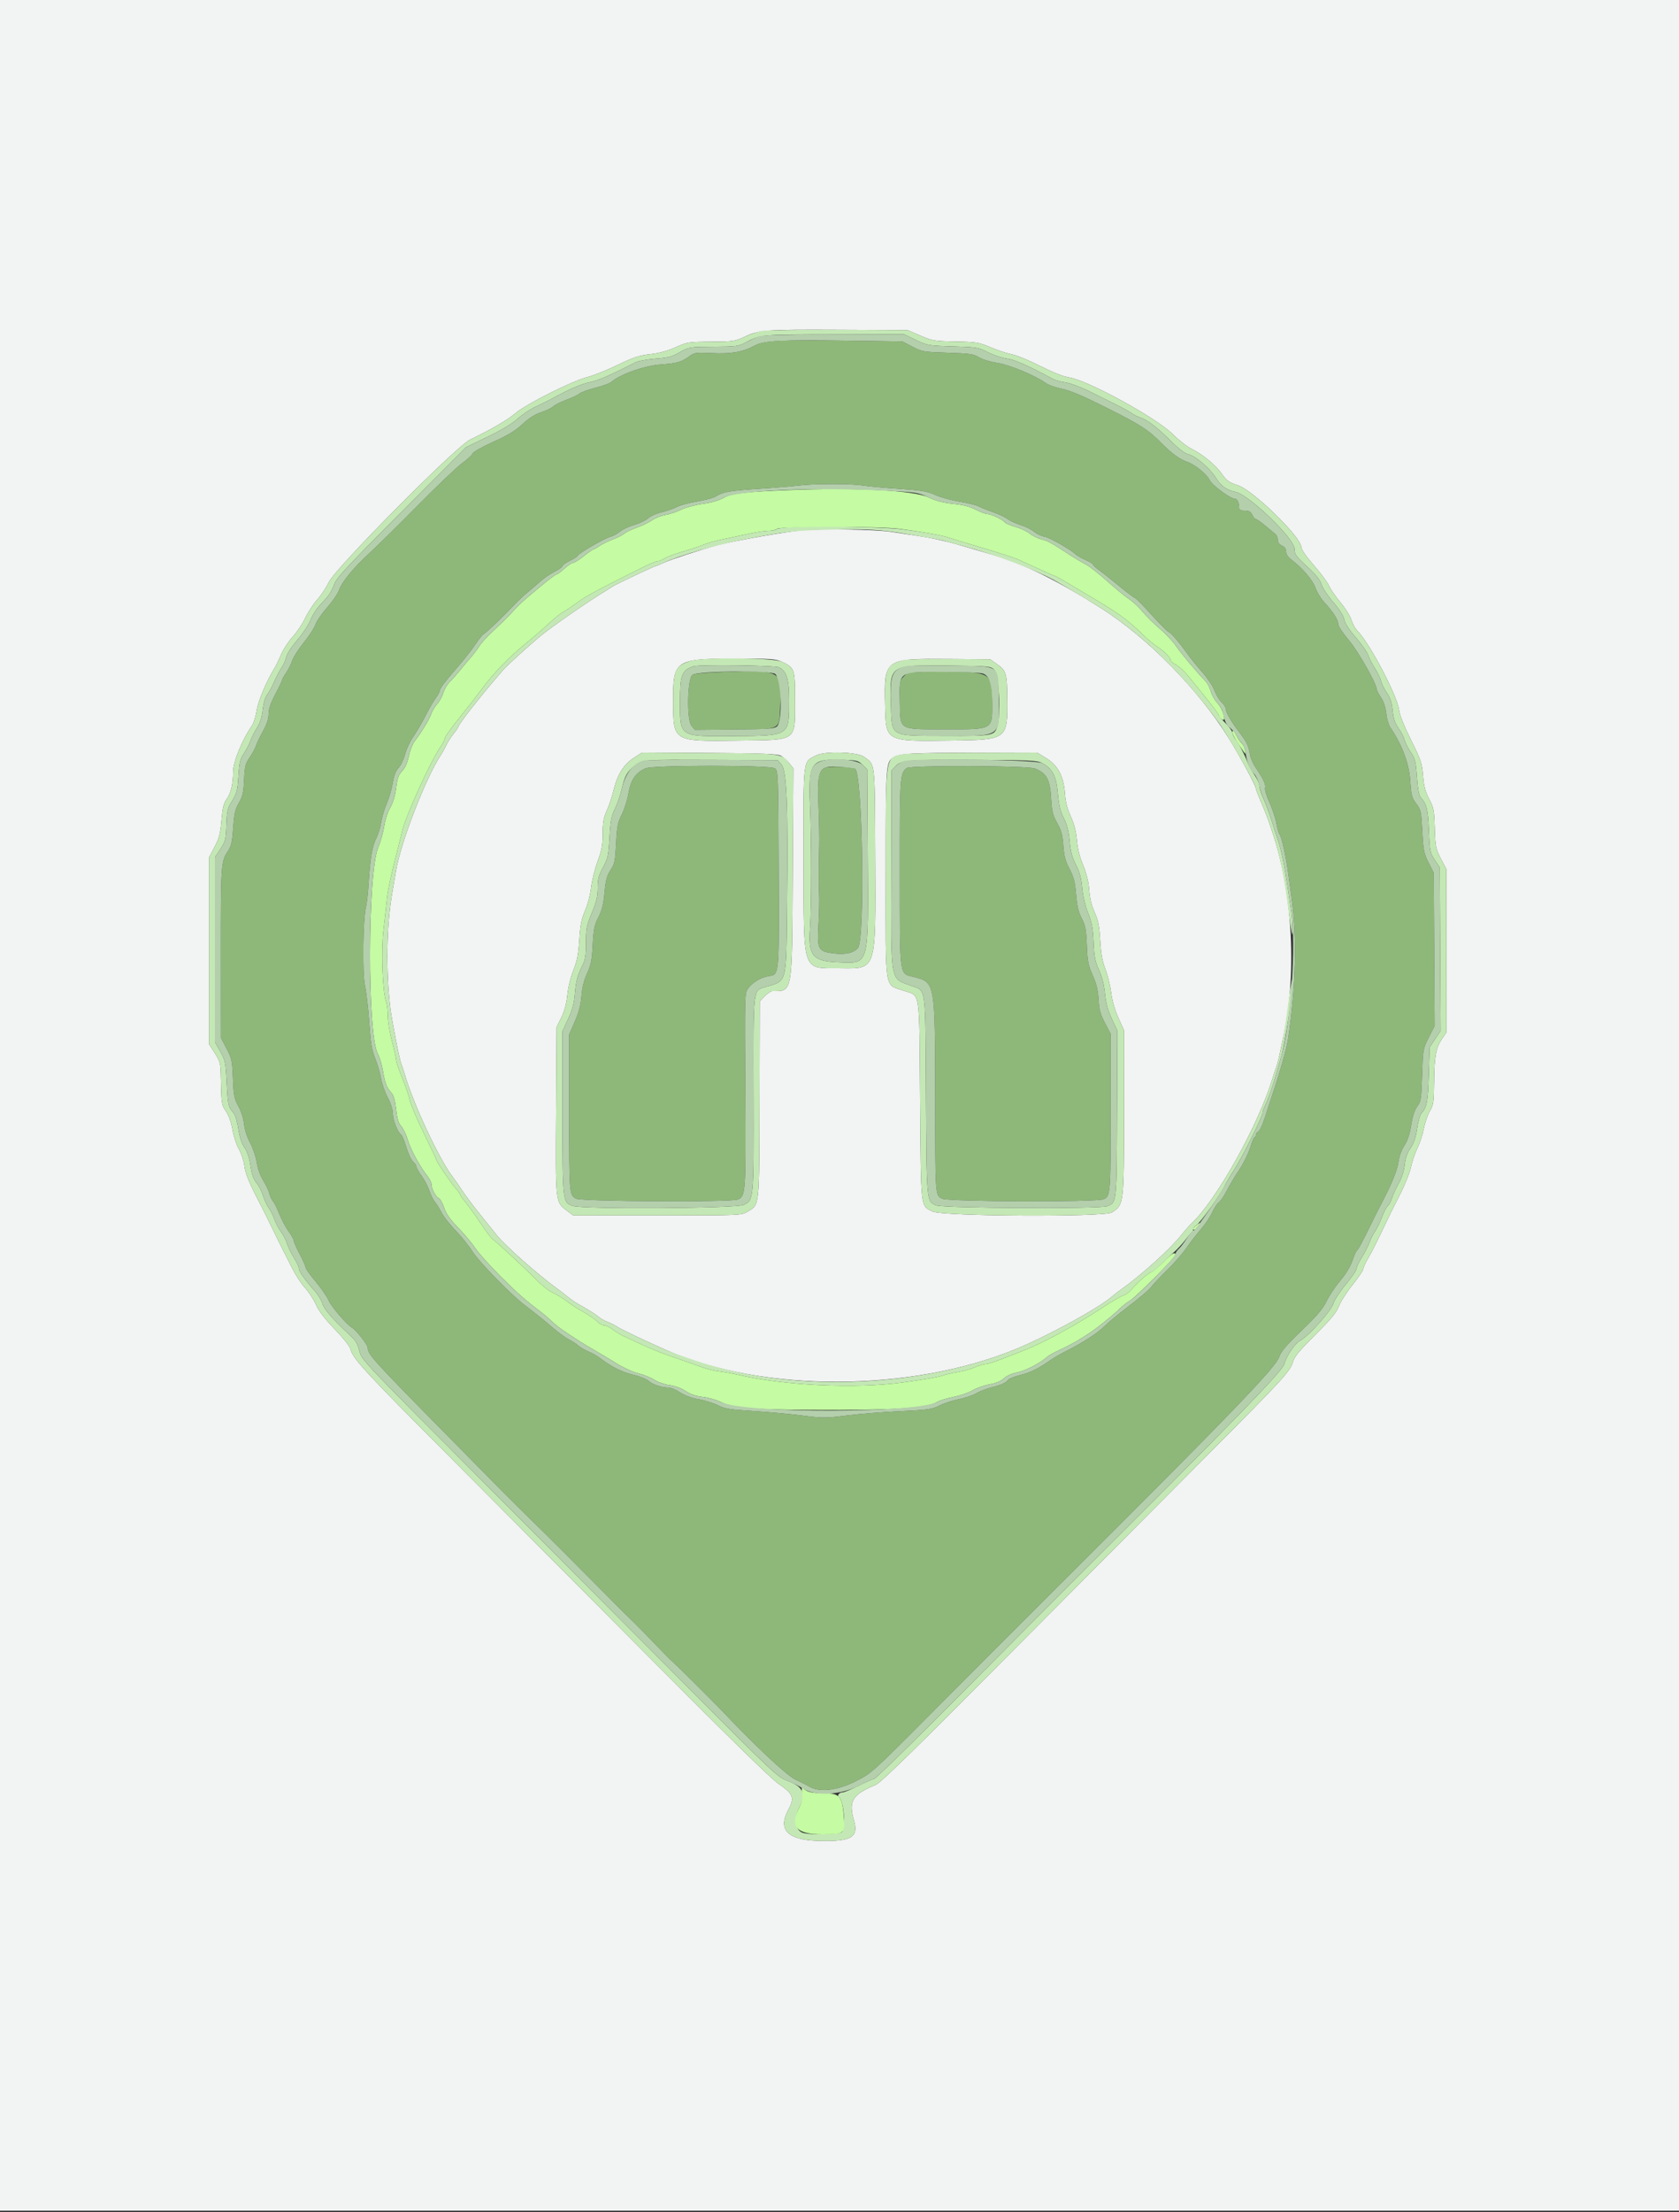 <svg id="svg" version="1.1" xmlns="http://www.w3.org/2000/svg" xmlns:xlink="http://www.w3.org/1999/xlink" width="400" height="526.708" viewBox="0, 0, 400,526.708"><rect x="0" y="0" width="400" height="526.708" fill="#333333" stroke="none"/><g id="svgg"><path id="path0" d="M185.000 81.175 C 182.394 81.350,180.958 81.658,179.800 82.291 C 177.020 83.812,174.191 84.315,169.672 84.093 C 166.001 83.913,165.426 83.978,164.472 84.680 C 162.387 86.216,161.411 86.510,157.427 86.800 C 153.443 87.090,147.667 89.139,145.601 90.995 C 145.270 91.292,143.590 91.895,141.867 92.335 C 140.145 92.775,138.435 93.396,138.067 93.716 C 137.700 94.035,136.320 94.693,135.000 95.177 C 133.680 95.662,132.240 96.382,131.800 96.779 C 131.360 97.175,130.047 97.810,128.881 98.188 C 127.454 98.652,126.014 99.570,124.466 101.003 C 122.741 102.600,121.005 103.652,117.492 105.227 C 114.919 106.381,112.722 107.615,112.609 107.970 C 112.497 108.326,111.368 109.373,110.102 110.299 C 108.836 111.225,104.110 115.721,99.601 120.291 C 95.092 124.861,89.932 129.950,88.136 131.600 C 84.174 135.240,81.513 138.471,80.761 140.554 C 80.453 141.408,79.174 143.271,77.919 144.692 C 76.663 146.114,75.424 147.922,75.164 148.710 C 74.904 149.498,73.662 151.415,72.405 152.971 C 71.147 154.527,69.901 156.466,69.635 157.280 C 69.369 158.095,68.712 159.407,68.175 160.198 C 67.639 160.989,67.200 161.777,67.200 161.951 C 67.200 162.125,66.480 163.633,65.600 165.303 C 64.476 167.437,64.000 168.836,64.000 170.005 C 64.000 171.147,63.574 172.444,62.642 174.135 C 61.895 175.491,61.150 177.050,60.987 177.600 C 60.824 178.150,60.159 179.376,59.510 180.324 C 58.463 181.852,58.309 182.462,58.157 185.701 C 58.014 188.749,57.809 189.656,56.918 191.177 C 56.031 192.689,55.800 193.702,55.555 197.135 C 55.308 200.590,55.095 201.513,54.263 202.736 C 52.662 205.088,52.598 206.017,52.607 227.050 L 52.615 247.100 53.961 249.650 C 55.210 252.016,55.321 252.533,55.496 256.800 C 55.664 260.879,55.811 261.627,56.793 263.400 C 57.445 264.579,58.003 266.335,58.151 267.677 C 58.303 269.055,58.866 270.800,59.580 272.100 C 60.228 273.281,60.940 275.380,61.163 276.764 C 61.409 278.291,62.027 280.012,62.736 281.141 C 63.377 282.163,64.029 283.540,64.182 284.200 C 64.336 284.860,64.721 285.687,65.036 286.037 C 65.352 286.388,66.030 287.746,66.543 289.055 C 67.056 290.365,68.044 292.220,68.738 293.178 C 69.432 294.136,70.000 295.160,70.000 295.454 C 70.000 295.748,70.630 297.176,71.400 298.627 C 72.170 300.079,72.800 301.499,72.800 301.784 C 72.800 302.069,73.869 303.578,75.176 305.139 C 76.482 306.699,77.894 308.746,78.312 309.688 C 79.017 311.277,82.627 315.440,84.000 316.247 C 84.880 316.765,87.599 320.247,87.607 320.867 C 87.630 322.517,88.579 323.566,106.475 341.731 C 122.363 357.857,120.296 355.780,127.400 362.757 C 132.040 367.314,135.955 371.232,148.515 383.888 C 148.782 384.157,149.887 385.237,150.971 386.288 C 152.055 387.340,154.305 389.637,155.971 391.393 C 157.637 393.149,159.603 395.129,160.340 395.793 C 161.077 396.457,162.665 397.990,163.868 399.200 C 165.071 400.410,166.987 402.320,168.127 403.444 C 169.267 404.568,170.560 405.868,171.000 406.332 C 179.838 415.657,187.247 422.641,189.400 423.677 C 190.720 424.312,192.340 425.136,193.000 425.508 C 195.390 426.857,199.593 426.318,203.948 424.105 C 207.657 422.220,207.848 422.048,221.948 407.878 C 233.843 395.925,240.615 389.146,251.400 378.400 C 293.344 336.608,303.892 325.673,304.766 323.079 C 305.197 321.799,306.468 320.307,310.117 316.800 C 313.817 313.243,315.164 311.656,316.059 309.800 C 316.695 308.480,318.161 306.287,319.316 304.927 C 320.616 303.397,321.707 301.598,322.180 300.207 C 322.600 298.970,323.097 297.864,323.284 297.748 C 323.606 297.549,324.529 295.814,326.979 290.800 C 327.570 289.590,328.386 287.970,328.793 287.200 C 331.447 282.172,332.873 278.745,333.149 276.730 C 333.342 275.318,333.884 273.811,334.571 272.772 C 335.335 271.618,335.840 270.102,336.191 267.913 C 336.530 265.794,337.015 264.309,337.644 263.466 C 338.515 262.298,338.603 261.720,338.794 255.978 C 338.997 249.845,339.020 249.716,340.393 247.012 L 341.786 244.269 341.674 226.047 L 341.563 207.826 340.340 205.419 C 339.239 203.253,339.090 202.509,338.841 197.952 C 338.580 193.178,338.499 192.805,337.394 191.357 C 336.341 189.976,336.197 189.419,335.959 185.811 C 335.695 181.789,333.968 177.210,331.204 173.200 C 330.825 172.650,330.396 171.151,330.250 169.868 C 330.082 168.388,329.623 167.003,328.993 166.075 C 328.447 165.272,328.001 164.431,328.001 164.207 C 328.006 162.899,323.560 155.052,321.328 152.430 C 319.901 150.754,318.800 149.080,318.800 148.586 C 318.800 147.579,317.593 145.695,315.477 143.400 C 314.666 142.520,313.731 140.990,313.399 140.000 C 312.798 138.207,310.184 135.144,307.655 133.270 C 306.844 132.668,306.400 131.993,306.400 131.361 C 306.400 130.706,306.070 130.232,305.400 129.927 C 304.755 129.633,304.400 129.145,304.400 128.552 C 304.400 128.046,304.175 127.449,303.900 127.225 C 303.625 127.001,302.534 126.094,301.476 125.209 C 300.417 124.324,299.378 123.600,299.167 123.600 C 298.956 123.600,298.578 123.150,298.327 122.600 C 297.974 121.824,297.572 121.600,296.536 121.600 C 295.486 121.600,295.200 121.436,295.200 120.833 C 295.200 119.709,294.780 118.801,294.257 118.796 C 293.163 118.787,288.761 115.547,288.161 114.309 C 287.447 112.835,284.610 110.562,282.680 109.917 C 281.063 109.377,279.100 107.942,276.800 105.619 C 273.542 102.327,271.886 101.252,263.818 97.193 C 258.121 94.326,255.029 93.008,253.018 92.589 C 251.468 92.266,249.749 91.668,249.197 91.261 C 246.780 89.474,240.536 86.864,237.622 86.421 C 235.940 86.165,234.024 85.584,233.222 85.084 C 231.967 84.304,231.091 84.176,225.772 84.000 C 219.988 83.808,219.649 83.750,217.372 82.556 L 215.000 81.312 201.800 81.123 C 194.540 81.019,186.980 81.043,185.000 81.175 M205.400 115.584 C 206.720 115.792,210.680 116.158,214.200 116.398 C 219.629 116.768,220.934 116.988,222.800 117.847 C 224.010 118.404,226.590 119.120,228.534 119.437 C 230.477 119.755,232.555 120.266,233.150 120.574 C 233.746 120.882,235.306 121.510,236.617 121.970 C 237.928 122.429,239.505 123.176,240.122 123.630 C 240.739 124.084,242.125 124.718,243.203 125.038 C 244.280 125.358,245.674 126.050,246.299 126.576 C 246.924 127.102,248.077 127.653,248.860 127.800 C 250.152 128.042,254.920 130.760,256.400 132.097 C 256.730 132.396,257.765 132.973,258.700 133.381 C 259.635 133.788,260.400 134.262,260.400 134.434 C 260.400 134.606,261.109 135.254,261.976 135.874 C 262.842 136.493,265.020 138.215,266.816 139.700 C 268.611 141.185,270.228 142.400,270.409 142.400 C 270.589 142.400,272.317 144.155,274.247 146.300 C 276.178 148.445,278.037 150.314,278.379 150.453 C 279.026 150.716,280.943 152.955,283.000 155.850 C 283.660 156.779,285.203 158.678,286.429 160.070 C 287.654 161.461,288.964 163.428,289.339 164.440 C 289.713 165.452,290.466 166.698,291.010 167.209 C 291.555 167.721,292.000 168.387,292.000 168.690 C 292.000 169.552,293.153 171.592,295.082 174.139 C 297.054 176.744,297.442 177.536,297.785 179.660 C 297.915 180.463,298.493 181.813,299.070 182.660 C 300.955 185.427,301.633 186.865,301.401 187.598 C 301.275 187.995,301.729 189.534,302.412 191.026 C 303.094 192.515,303.837 194.738,304.063 195.967 C 304.289 197.195,304.632 198.392,304.826 198.628 C 305.319 199.227,306.373 203.943,306.870 207.774 C 307.101 209.549,307.447 212.080,307.640 213.400 C 309.028 222.895,308.766 234.547,306.876 247.313 C 306.527 249.667,305.002 255.060,302.947 261.200 C 302.616 262.190,301.892 264.406,301.339 266.125 C 300.786 267.844,300.079 269.348,299.767 269.468 C 299.455 269.588,299.200 269.936,299.200 270.243 C 299.200 270.549,299.060 270.800,298.889 270.800 C 298.717 270.800,298.248 271.908,297.847 273.262 C 297.445 274.615,296.280 276.975,295.258 278.506 C 294.236 280.037,292.888 282.299,292.262 283.533 C 291.637 284.767,290.787 286.014,290.375 286.303 C 289.963 286.591,289.257 287.660,288.807 288.677 C 288.357 289.694,287.136 291.511,286.094 292.714 C 285.053 293.916,283.510 295.913,282.667 297.150 C 281.824 298.388,279.839 300.671,278.256 302.225 C 276.672 303.778,275.000 305.528,274.539 306.114 C 273.626 307.275,272.144 308.538,267.397 312.200 C 265.686 313.520,263.726 315.176,263.043 315.880 C 261.642 317.323,257.783 319.824,254.200 321.611 C 252.880 322.270,251.222 323.212,250.515 323.704 C 247.374 325.893,245.627 326.773,243.200 327.389 C 241.770 327.753,240.420 328.279,240.200 328.560 C 239.620 329.299,238.468 329.820,236.200 330.369 C 235.100 330.635,233.480 331.264,232.600 331.768 C 231.720 332.271,229.836 332.906,228.413 333.179 C 226.991 333.451,224.936 334.126,223.847 334.677 C 222.049 335.589,221.187 335.713,214.434 336.034 C 210.345 336.228,204.603 336.691,201.672 337.063 C 196.669 337.699,196.024 337.699,191.072 337.064 C 188.173 336.692,182.923 336.210,179.406 335.994 C 173.900 335.655,172.732 335.463,171.006 334.613 C 169.903 334.070,167.830 333.425,166.400 333.180 C 164.779 332.902,163.134 332.295,162.031 331.567 C 161.059 330.925,159.799 330.399,159.231 330.398 C 157.570 330.394,155.425 329.669,154.485 328.793 C 154.005 328.346,152.363 327.699,150.836 327.354 C 148.288 326.778,145.407 325.318,142.787 323.274 C 142.230 322.839,141.063 322.186,140.193 321.823 C 139.323 321.459,138.248 320.831,137.805 320.428 C 137.362 320.024,136.370 319.379,135.600 318.994 C 134.830 318.610,133.120 317.370,131.800 316.238 C 129.500 314.268,128.103 313.144,124.874 310.671 C 121.661 308.210,114.111 300.454,112.600 298.063 C 111.720 296.670,109.876 294.371,108.502 292.954 C 107.128 291.536,105.623 289.617,105.157 288.688 C 104.691 287.760,103.994 286.640,103.609 286.200 C 103.223 285.760,102.633 284.571,102.298 283.557 C 101.962 282.543,101.128 280.941,100.444 279.997 C 99.760 279.053,99.200 278.065,99.200 277.802 C 99.200 277.539,98.839 276.997,98.398 276.598 C 97.957 276.199,97.231 274.648,96.786 273.152 C 96.340 271.656,95.799 270.323,95.582 270.189 C 94.770 269.687,93.600 266.775,93.600 265.257 C 93.600 264.268,93.140 262.809,92.365 261.341 C 91.685 260.053,90.967 258.000,90.769 256.779 C 90.570 255.557,89.955 253.442,89.401 252.079 C 88.587 250.076,88.313 248.435,87.969 243.501 C 87.735 240.145,87.276 236.194,86.950 234.720 C 86.305 231.806,86.469 218.769,87.186 216.000 C 87.385 215.230,87.665 212.710,87.808 210.400 C 88.172 204.499,88.689 201.438,89.620 199.651 C 90.063 198.802,90.590 197.092,90.792 195.849 C 90.994 194.606,91.606 192.557,92.152 191.295 C 92.698 190.033,93.333 187.843,93.564 186.430 C 93.855 184.654,94.286 183.541,94.960 182.830 C 95.497 182.263,96.193 180.803,96.508 179.584 C 96.822 178.366,97.711 176.476,98.482 175.384 C 99.253 174.293,100.558 172.059,101.382 170.421 C 102.206 168.782,103.312 166.875,103.840 166.183 C 104.368 165.491,104.800 164.642,104.800 164.297 C 104.800 163.952,106.355 161.899,108.255 159.735 C 110.156 157.571,112.360 154.810,113.154 153.600 C 113.948 152.390,114.842 151.246,115.140 151.057 C 116.039 150.489,119.365 147.324,122.345 144.200 C 123.395 143.100,124.925 141.660,125.746 141.000 C 126.567 140.340,127.905 139.196,128.719 138.459 C 129.534 137.721,131.055 136.683,132.100 136.152 C 133.145 135.621,134.000 135.007,134.000 134.788 C 134.000 134.569,134.810 133.996,135.800 133.515 C 136.790 133.034,137.600 132.512,137.600 132.355 C 137.600 131.910,144.058 128.154,145.373 127.834 C 146.018 127.677,147.051 127.123,147.668 126.604 C 148.286 126.084,149.828 125.361,151.095 124.996 C 152.363 124.632,153.850 123.920,154.400 123.415 C 154.950 122.910,156.390 122.268,157.600 121.987 C 158.810 121.707,160.462 121.133,161.272 120.713 C 162.082 120.292,164.277 119.700,166.152 119.397 C 168.026 119.093,169.996 118.559,170.531 118.209 C 172.166 117.137,173.844 116.842,180.927 116.380 C 184.677 116.136,188.837 115.793,190.173 115.619 C 193.668 115.162,202.593 115.142,205.400 115.584 M173.000 159.987 C 168.576 160.118,165.492 160.382,165.000 160.671 C 163.763 161.400,163.547 171.354,164.737 172.819 L 165.533 173.800 174.467 173.718 C 186.558 173.607,185.584 174.115,185.899 167.757 C 186.301 159.649,186.212 159.596,173.000 159.987 M215.382 160.982 C 214.315 162.049,214.293 162.185,214.371 167.200 C 214.476 173.947,213.994 173.657,225.069 173.667 C 236.756 173.677,236.415 173.874,236.362 167.154 C 236.307 160.090,236.161 160.000,224.756 160.000 C 216.379 160.000,216.362 160.002,215.382 160.982 M153.786 182.960 C 151.457 183.975,150.269 185.709,149.736 188.870 C 149.468 190.460,148.747 192.753,148.134 193.965 C 147.169 195.872,146.988 196.797,146.782 200.856 C 146.568 205.067,146.433 205.710,145.461 207.180 C 144.584 208.505,144.311 209.527,144.025 212.551 C 143.757 215.375,143.399 216.812,142.557 218.443 C 141.606 220.284,141.408 221.244,141.208 225.000 C 141.013 228.640,140.783 229.810,139.875 231.773 C 139.135 233.374,138.696 235.131,138.528 237.173 C 138.351 239.325,137.892 241.086,136.940 243.265 L 135.600 246.330 135.600 264.315 C 135.600 284.330,135.620 284.583,137.234 285.417 C 138.564 286.105,173.970 286.296,175.735 285.625 C 177.653 284.896,177.711 284.056,177.550 259.376 C 177.401 236.596,177.405 236.459,178.242 235.333 C 179.300 233.908,181.300 232.723,183.153 232.422 C 185.675 232.012,185.612 232.688,185.501 206.868 C 185.403 184.294,185.375 183.517,184.624 182.968 C 183.526 182.165,155.627 182.158,153.786 182.960 M196.528 182.851 C 194.945 183.662,194.707 185.060,194.994 191.871 C 195.141 195.352,195.221 199.640,195.172 201.400 C 195.031 206.476,195.025 210.409,195.153 213.000 C 195.218 214.320,195.144 217.584,194.988 220.252 C 194.653 225.993,194.916 226.521,198.349 226.993 C 201.261 227.393,203.438 226.932,204.398 225.711 C 206.129 223.512,205.500 184.174,203.717 183.072 C 202.930 182.586,197.380 182.414,196.528 182.851 M215.995 182.902 C 214.396 184.218,214.350 184.926,214.369 207.968 C 214.389 233.291,214.172 231.732,217.798 232.657 C 222.778 233.928,222.778 233.927,222.796 260.800 C 222.812 284.943,222.787 284.566,224.431 285.416 C 225.899 286.175,261.318 286.294,262.961 285.545 C 264.538 284.826,264.600 284.037,264.600 264.600 L 264.600 246.200 263.243 243.600 C 262.144 241.495,261.854 240.429,261.717 238.000 C 261.591 235.781,261.229 234.288,260.325 232.263 C 259.264 229.887,259.079 228.941,258.919 225.094 C 258.763 221.326,258.581 220.367,257.705 218.691 C 256.933 217.215,256.596 215.790,256.362 213.013 C 256.109 210.015,255.809 208.848,254.799 206.920 C 253.815 205.044,253.501 203.859,253.325 201.367 C 253.146 198.828,252.857 197.765,251.866 196.002 C 250.797 194.103,250.598 193.275,250.394 189.907 C 250.136 185.616,249.314 184.122,246.600 183.010 C 244.861 182.297,216.850 182.199,215.995 182.902 " stroke="none" fill="#8eb879" fill-rule="evenodd"></path><path id="path1" d="M0.000 263.200 L 0.000 526.400 200.000 526.400 L 400.000 526.400 400.000 263.200 L 400.000 0.000 200.000 0.000 L 0.000 0.000 0.000 263.200 M219.250 79.920 C 222.126 81.158,222.604 81.239,227.650 81.336 C 232.650 81.433,233.196 81.523,236.000 82.713 C 237.650 83.414,239.916 84.160,241.035 84.371 C 242.154 84.582,245.221 85.843,247.851 87.173 C 250.772 88.651,253.402 89.698,254.610 89.863 C 258.987 90.463,275.560 99.524,279.436 103.435 C 280.775 104.787,282.828 106.374,283.998 106.961 C 286.729 108.333,289.712 110.837,291.211 113.016 C 292.198 114.451,292.810 114.871,294.945 115.582 C 298.587 116.794,310.000 127.924,310.000 130.264 C 310.000 130.822,311.161 132.503,313.011 134.626 C 314.667 136.525,316.283 138.702,316.601 139.464 C 316.919 140.225,318.148 142.015,319.331 143.441 C 320.515 144.867,321.703 146.768,321.972 147.666 C 322.241 148.563,322.856 149.692,323.338 150.175 C 326.319 153.155,332.914 165.714,333.330 169.200 C 333.458 170.277,334.587 173.088,336.142 176.200 C 338.512 180.943,338.764 181.692,339.014 184.726 C 339.226 187.296,339.557 188.557,340.473 190.273 C 341.544 192.280,341.671 192.921,341.797 196.947 C 341.950 201.846,342.007 202.110,343.534 205.000 L 344.590 207.000 344.595 226.400 L 344.600 245.800 343.519 247.400 C 342.074 249.541,341.697 251.621,341.641 257.770 C 341.598 262.456,341.504 263.094,340.636 264.575 C 340.109 265.474,339.454 267.378,339.180 268.805 C 338.906 270.232,338.229 272.300,337.677 273.400 C 337.124 274.500,336.434 276.524,336.143 277.897 C 335.852 279.271,334.657 282.241,333.488 284.497 C 332.318 286.754,330.391 290.670,329.204 293.200 C 328.017 295.730,326.541 298.630,325.923 299.644 C 325.305 300.659,324.800 301.766,324.800 302.106 C 324.800 302.445,323.656 304.152,322.257 305.899 C 320.859 307.645,319.378 309.955,318.967 311.031 C 318.388 312.546,317.117 314.084,313.346 317.830 C 309.751 321.402,308.367 323.056,308.068 324.138 C 307.413 326.512,305.931 328.131,287.433 346.692 C 277.735 356.423,256.390 377.879,240.000 394.372 C 217.657 416.856,209.800 424.524,208.600 425.018 C 203.050 427.303,202.097 428.859,203.434 433.457 C 204.617 437.527,202.822 438.556,194.920 438.336 C 187.643 438.133,185.254 435.673,187.787 430.991 C 189.356 428.089,189.025 427.180,185.532 424.804 C 183.774 423.608,173.767 413.833,155.840 395.800 C 140.968 380.840,119.107 358.880,107.260 347.000 C 86.590 326.273,84.052 323.515,83.464 321.129 C 83.318 320.540,81.660 318.470,79.778 316.529 C 77.439 314.115,76.007 312.241,75.248 310.600 C 74.638 309.280,73.459 307.481,72.629 306.601 C 71.799 305.722,70.447 303.652,69.624 302.001 C 68.802 300.351,67.842 298.460,67.491 297.800 C 67.140 297.140,66.029 294.890,65.021 292.800 C 64.014 290.710,62.765 288.190,62.246 287.200 C 59.397 281.767,58.486 279.588,58.232 277.600 C 58.078 276.390,57.486 274.604,56.918 273.630 C 56.349 272.657,55.662 270.582,55.391 269.020 C 55.085 267.258,54.500 265.593,53.849 264.634 C 52.768 263.042,52.747 262.899,52.611 256.344 C 52.545 253.150,52.435 252.725,51.170 250.753 L 49.800 248.619 49.800 226.409 L 49.800 204.200 51.122 201.674 C 52.218 199.580,52.499 198.498,52.765 195.350 C 53.006 192.494,53.290 191.274,53.912 190.434 C 54.988 188.977,55.526 186.780,55.541 183.774 C 55.553 181.377,57.682 176.173,60.046 172.763 C 60.441 172.193,60.958 170.513,61.195 169.029 C 61.567 166.700,63.572 162.022,65.578 158.800 C 65.784 158.470,66.417 157.134,66.985 155.832 C 67.553 154.529,68.798 152.630,69.751 151.611 C 70.704 150.593,72.038 148.597,72.716 147.176 C 73.394 145.755,74.680 143.784,75.573 142.796 C 76.467 141.808,77.720 139.920,78.357 138.600 C 80.018 135.161,108.624 106.324,112.000 104.687 C 117.342 102.095,120.868 100.041,122.858 98.361 C 125.473 96.152,136.374 90.692,140.000 89.774 C 141.430 89.412,144.651 88.122,147.158 86.907 C 150.924 85.082,152.272 84.636,154.910 84.341 C 157.043 84.102,159.049 83.558,160.952 82.701 C 163.700 81.463,163.998 81.416,169.400 81.377 C 174.644 81.339,175.147 81.267,177.312 80.234 C 180.826 78.557,182.142 78.458,199.800 78.535 L 216.200 78.608 219.250 79.920 M191.000 126.272 C 187.277 126.591,174.771 128.791,171.000 129.790 C 167.263 130.781,159.807 133.222,158.104 134.013 C 157.172 134.446,156.307 134.800,156.184 134.800 C 155.875 134.800,146.746 139.122,146.000 139.621 C 145.670 139.842,144.887 140.333,144.259 140.711 C 139.990 143.287,131.145 149.427,128.573 151.600 C 125.496 154.199,120.597 158.645,119.978 159.400 C 119.798 159.620,118.950 160.610,118.094 161.600 C 114.421 165.850,109.200 172.552,109.200 173.016 C 109.200 173.164,108.671 173.952,108.025 174.768 C 107.379 175.584,106.616 176.780,106.329 177.426 C 106.042 178.072,105.434 179.161,104.978 179.846 C 101.480 185.102,95.458 200.627,94.367 207.200 C 94.202 208.190,93.801 210.530,93.474 212.400 C 92.082 220.369,91.904 231.117,93.012 240.200 C 93.375 243.171,95.208 252.479,95.612 253.400 C 95.804 253.840,96.141 254.830,96.359 255.600 C 98.354 262.635,104.579 275.992,107.852 280.262 C 108.500 281.108,109.549 282.610,110.182 283.600 C 110.816 284.590,112.699 287.091,114.367 289.159 C 116.035 291.226,117.850 293.486,118.400 294.181 C 120.245 296.514,127.980 303.376,132.398 306.600 C 133.302 307.260,134.618 308.270,135.321 308.845 C 136.024 309.419,137.140 310.189,137.800 310.556 C 140.353 311.974,141.831 312.903,142.600 313.573 C 143.040 313.957,144.030 314.511,144.800 314.805 C 145.570 315.099,146.650 315.648,147.200 316.025 C 147.999 316.573,154.656 319.726,159.000 321.614 C 181.986 331.602,216.920 331.485,241.800 321.334 C 249.667 318.125,262.173 311.267,265.200 308.502 C 265.530 308.200,266.361 307.559,267.046 307.077 C 271.851 303.694,278.870 297.352,281.518 294.000 C 282.300 293.010,283.328 291.840,283.801 291.400 C 289.823 285.804,299.841 267.853,303.222 256.600 C 303.486 255.720,303.870 254.563,304.075 254.029 C 304.280 253.495,304.635 252.145,304.864 251.029 C 305.093 249.913,305.440 248.280,305.635 247.400 C 309.013 232.166,308.032 212.780,303.146 198.200 C 301.842 194.309,301.800 194.198,300.245 190.550 C 299.670 189.202,299.199 187.942,299.198 187.750 C 299.195 187.096,295.425 180.115,292.742 175.796 C 285.562 164.238,273.448 151.883,262.460 144.912 C 252.055 138.311,243.965 134.304,236.800 132.203 C 235.810 131.912,233.200 131.140,231.000 130.486 C 228.800 129.832,226.460 129.177,225.800 129.030 C 225.140 128.884,223.880 128.595,223.000 128.388 C 222.120 128.181,220.230 127.837,218.800 127.623 C 217.370 127.409,214.400 126.962,212.200 126.630 C 208.532 126.075,195.800 125.860,191.000 126.272 M186.200 157.552 C 189.287 158.970,189.400 159.281,189.400 166.341 C 189.400 176.763,190.224 176.152,175.888 176.343 C 160.288 176.550,160.415 176.626,160.366 167.115 C 160.316 157.159,160.748 156.864,175.400 156.836 C 183.504 156.820,184.791 156.905,186.200 157.552 M237.478 158.114 C 239.704 159.659,239.900 160.309,239.960 166.346 C 240.056 176.106,239.990 176.155,226.711 176.331 C 210.843 176.540,211.059 176.656,210.870 167.882 C 210.632 156.828,210.654 156.812,226.235 156.928 L 235.871 157.000 237.478 158.114 M186.000 179.938 C 186.550 180.233,187.450 181.037,188.000 181.723 L 189.000 182.971 188.857 207.985 C 188.690 237.010,188.870 235.980,183.975 235.998 C 183.631 235.999,182.821 236.552,182.175 237.226 L 181.000 238.452 180.943 261.815 C 180.880 287.959,181.010 286.771,177.997 288.568 C 176.632 289.381,176.146 289.400,156.569 289.400 L 136.538 289.400 135.026 288.247 C 132.305 286.172,132.352 286.609,132.483 264.471 L 132.600 244.600 133.726 242.306 C 134.487 240.757,134.956 239.003,135.170 236.906 C 135.354 235.095,135.956 232.633,136.613 231.000 C 137.497 228.803,137.799 227.252,138.017 223.800 C 138.238 220.291,138.519 218.874,139.407 216.800 C 140.031 215.341,140.649 212.971,140.814 211.400 C 140.976 209.860,141.666 207.070,142.349 205.200 C 143.361 202.426,143.590 201.187,143.595 198.474 C 143.599 195.831,143.795 194.722,144.550 193.073 C 145.072 191.931,145.818 189.687,146.207 188.087 C 147.106 184.388,148.658 181.944,151.085 180.408 L 153.000 179.196 169.000 179.298 C 181.480 179.378,185.220 179.518,186.000 179.938 M205.847 180.225 C 208.566 182.257,208.402 180.764,208.503 204.403 C 208.620 231.584,208.928 230.634,200.000 230.564 C 190.966 230.492,191.494 232.086,191.442 204.737 C 191.395 180.142,191.225 181.558,194.428 179.883 C 196.485 178.808,204.263 179.040,205.847 180.225 M249.182 180.500 C 252.003 182.208,253.413 184.841,253.701 188.940 C 253.841 190.933,254.261 192.588,255.088 194.400 C 255.900 196.181,256.362 197.975,256.553 200.097 C 256.737 202.133,257.241 204.152,258.024 205.993 C 258.682 207.539,259.300 209.823,259.405 211.096 C 259.661 214.214,259.927 215.332,260.985 217.744 C 261.652 219.265,261.947 220.893,262.116 224.000 C 262.285 227.108,262.605 228.876,263.345 230.800 C 263.895 232.230,264.516 234.761,264.725 236.425 C 264.966 238.342,265.599 240.539,266.453 242.425 L 267.800 245.400 267.780 265.000 C 267.757 286.777,267.750 286.835,264.923 288.687 C 263.169 289.836,224.419 289.638,222.153 288.469 C 219.261 286.975,219.422 288.423,219.200 261.914 C 218.973 234.769,219.365 237.324,215.200 235.877 C 210.647 234.296,211.000 236.630,211.000 208.071 C 211.000 181.725,211.026 181.358,212.955 180.311 C 214.607 179.414,216.777 179.291,231.818 179.246 L 247.035 179.200 249.182 180.500 " stroke="none" fill="#f2f3f3" fill-rule="evenodd"></path><path id="path2" d="M181.512 78.797 C 180.474 78.980,178.584 79.627,177.312 80.234 C 175.147 81.267,174.644 81.339,169.400 81.377 C 163.998 81.416,163.700 81.463,160.952 82.701 C 159.049 83.558,157.043 84.102,154.910 84.341 C 152.272 84.636,150.924 85.082,147.158 86.907 C 144.651 88.122,141.430 89.412,140.000 89.774 C 136.374 90.692,125.473 96.152,122.858 98.361 C 120.868 100.041,117.342 102.095,112.000 104.687 C 108.624 106.324,80.018 135.161,78.357 138.600 C 77.720 139.920,76.467 141.808,75.573 142.796 C 74.680 143.784,73.394 145.755,72.716 147.176 C 72.038 148.597,70.704 150.593,69.751 151.611 C 68.798 152.630,67.553 154.529,66.985 155.832 C 66.417 157.134,65.784 158.470,65.578 158.800 C 63.572 162.022,61.567 166.700,61.195 169.029 C 60.958 170.513,60.441 172.193,60.046 172.763 C 57.682 176.173,55.553 181.377,55.541 183.774 C 55.526 186.780,54.988 188.977,53.912 190.434 C 53.290 191.274,53.006 192.494,52.765 195.350 C 52.499 198.498,52.218 199.580,51.122 201.674 L 49.800 204.200 49.800 226.409 L 49.800 248.619 51.170 250.753 C 52.435 252.725,52.545 253.150,52.611 256.344 C 52.747 262.899,52.768 263.042,53.849 264.634 C 54.500 265.593,55.085 267.258,55.391 269.020 C 55.662 270.582,56.349 272.657,56.918 273.630 C 57.486 274.604,58.078 276.390,58.232 277.600 C 58.486 279.588,59.397 281.767,62.246 287.200 C 62.765 288.190,64.014 290.710,65.021 292.800 C 66.029 294.890,67.140 297.140,67.491 297.800 C 67.842 298.460,68.802 300.351,69.624 302.001 C 70.447 303.652,71.799 305.722,72.629 306.601 C 73.459 307.481,74.638 309.280,75.248 310.600 C 76.007 312.241,77.439 314.115,79.778 316.529 C 81.660 318.470,83.318 320.540,83.464 321.129 C 84.052 323.515,86.590 326.273,107.260 347.000 C 119.107 358.880,140.968 380.840,155.840 395.800 C 173.767 413.833,183.774 423.608,185.532 424.804 C 189.025 427.180,189.356 428.089,187.787 430.991 C 185.254 435.673,187.643 438.133,194.920 438.336 C 202.822 438.556,204.617 437.527,203.434 433.457 C 202.097 428.859,203.050 427.303,208.600 425.018 C 209.800 424.524,217.657 416.856,240.000 394.372 C 256.390 377.879,277.735 356.423,287.433 346.692 C 305.931 328.131,307.413 326.512,308.068 324.138 C 308.367 323.056,309.751 321.402,313.346 317.830 C 317.117 314.084,318.388 312.546,318.967 311.031 C 319.378 309.955,320.859 307.645,322.257 305.899 C 323.656 304.152,324.800 302.445,324.800 302.106 C 324.800 301.766,325.305 300.659,325.923 299.644 C 326.541 298.630,328.017 295.730,329.204 293.200 C 330.391 290.670,332.318 286.754,333.488 284.497 C 334.657 282.241,335.852 279.271,336.143 277.897 C 336.434 276.524,337.124 274.500,337.677 273.400 C 338.229 272.300,338.906 270.232,339.180 268.805 C 339.454 267.378,340.109 265.474,340.636 264.575 C 341.504 263.094,341.598 262.456,341.641 257.770 C 341.697 251.621,342.074 249.541,343.519 247.400 L 344.600 245.800 344.595 226.400 L 344.590 207.000 343.534 205.000 C 342.007 202.110,341.950 201.846,341.797 196.947 C 341.671 192.921,341.544 192.280,340.473 190.273 C 339.557 188.557,339.226 187.296,339.014 184.726 C 338.764 181.692,338.512 180.943,336.142 176.200 C 334.587 173.088,333.458 170.277,333.330 169.200 C 332.914 165.714,326.319 153.155,323.338 150.175 C 322.856 149.692,322.241 148.563,321.972 147.666 C 321.703 146.768,320.515 144.867,319.331 143.441 C 318.148 142.015,316.919 140.225,316.601 139.464 C 316.283 138.702,314.667 136.525,313.011 134.626 C 311.161 132.503,310.000 130.822,310.000 130.264 C 310.000 127.924,298.587 116.794,294.945 115.582 C 292.810 114.871,292.198 114.451,291.211 113.016 C 289.712 110.837,286.729 108.333,283.998 106.961 C 282.828 106.374,280.775 104.787,279.436 103.435 C 275.560 99.524,258.987 90.463,254.610 89.863 C 253.402 89.698,250.772 88.651,247.851 87.173 C 245.221 85.843,242.154 84.582,241.035 84.371 C 239.916 84.160,237.650 83.414,236.000 82.713 C 233.196 81.523,232.650 81.433,227.650 81.336 C 222.604 81.239,222.126 81.158,219.250 79.920 L 216.200 78.608 199.800 78.535 C 190.780 78.496,182.551 78.613,181.512 78.797 M218.201 80.952 C 220.918 82.265,221.175 82.310,227.000 82.487 C 232.731 82.661,233.107 82.724,235.400 83.895 C 236.720 84.569,238.746 85.246,239.901 85.398 C 241.734 85.640,245.071 87.116,250.840 90.236 C 251.412 90.546,252.762 90.918,253.840 91.064 C 254.940 91.213,257.556 92.202,259.800 93.317 C 262.000 94.411,264.880 95.843,266.200 96.500 C 267.520 97.157,269.050 98.010,269.600 98.395 C 270.150 98.780,271.050 99.233,271.600 99.402 C 273.243 99.907,275.706 101.781,278.866 104.931 C 280.830 106.888,282.286 107.999,283.130 108.185 C 284.773 108.545,288.261 111.518,289.638 113.731 C 290.895 115.750,292.141 116.648,294.384 117.152 C 297.630 117.881,308.400 128.268,308.400 130.669 C 308.400 131.985,308.713 132.426,311.392 134.895 C 313.515 136.851,314.516 138.095,314.841 139.178 C 315.092 140.018,316.353 141.925,317.643 143.416 C 319.138 145.145,320.083 146.637,320.251 147.532 C 320.422 148.444,321.378 149.926,322.984 151.768 C 324.342 153.325,325.668 155.217,325.931 155.971 C 326.193 156.725,326.934 158.165,327.576 159.171 C 328.218 160.177,328.873 161.540,329.031 162.200 C 329.190 162.860,329.815 164.120,330.420 165.000 C 331.221 166.164,331.592 167.309,331.781 169.200 C 331.976 171.149,332.330 172.208,333.195 173.430 C 333.830 174.327,334.478 175.587,334.635 176.230 C 334.793 176.874,335.449 178.175,336.094 179.121 C 337.133 180.645,337.302 181.321,337.565 185.014 C 337.768 187.849,338.061 189.412,338.480 189.893 C 339.920 191.543,340.199 192.685,340.413 197.800 C 340.619 202.724,340.693 203.094,341.815 204.770 L 343.000 206.541 343.111 225.985 L 343.222 245.430 341.911 247.408 L 340.600 249.386 340.388 255.993 C 340.179 262.491,339.958 263.607,338.566 265.212 C 338.274 265.549,337.834 267.169,337.588 268.812 C 337.273 270.918,336.813 272.272,336.030 273.400 C 335.267 274.497,334.833 275.746,334.647 277.372 C 334.480 278.830,333.937 280.526,333.236 281.772 C 332.608 282.888,331.885 284.461,331.627 285.268 C 331.370 286.075,330.905 286.947,330.595 287.204 C 330.284 287.462,329.655 288.675,329.197 289.900 C 328.738 291.126,328.008 292.627,327.573 293.238 C 327.139 293.848,326.540 295.037,326.243 295.879 C 325.945 296.722,325.139 298.299,324.451 299.384 C 323.763 300.469,323.200 301.673,323.200 302.059 C 323.200 302.445,322.054 304.133,320.654 305.811 C 319.238 307.508,317.893 309.579,317.623 310.480 C 317.116 312.172,311.769 318.146,309.835 319.181 C 308.482 319.905,306.590 322.659,305.973 324.802 C 305.459 326.590,293.940 338.436,255.882 376.317 C 251.747 380.433,244.097 388.112,238.882 393.382 C 221.234 411.216,208.671 423.600,208.227 423.600 C 207.984 423.600,206.352 424.320,204.600 425.200 C 202.848 426.080,201.107 426.800,200.731 426.800 C 199.913 426.800,199.336 427.584,199.889 427.945 C 201.040 428.695,201.591 435.525,200.561 436.278 C 199.662 436.935,192.457 436.991,191.053 436.351 C 189.406 435.601,189.112 432.925,190.400 430.400 C 192.119 427.030,191.398 425.458,187.457 423.986 C 185.244 423.159,183.926 421.917,163.657 401.557 C 151.856 389.703,129.581 367.358,114.159 351.902 C 86.413 324.096,86.112 323.778,85.611 321.667 C 85.209 319.976,84.729 319.188,83.295 317.867 C 79.321 314.207,77.183 311.746,76.808 310.400 C 76.593 309.630,75.771 308.280,74.981 307.400 C 72.678 304.834,71.200 302.731,71.200 302.018 C 71.200 301.654,70.685 300.544,70.055 299.551 C 69.425 298.558,68.683 297.038,68.406 296.173 C 68.128 295.308,67.466 294.018,66.935 293.306 C 66.404 292.595,65.710 291.278,65.393 290.380 C 65.076 289.482,64.447 288.228,63.995 287.593 C 63.543 286.959,62.928 285.624,62.628 284.626 C 62.328 283.629,61.638 282.285,61.094 281.639 C 60.393 280.805,59.983 279.633,59.680 277.593 C 59.400 275.703,58.908 274.221,58.244 273.260 C 57.573 272.290,57.082 270.793,56.779 268.800 C 56.517 267.078,56.024 265.459,55.621 265.000 C 54.385 263.592,54.295 263.191,54.012 257.849 C 53.751 252.947,53.649 252.452,52.466 250.368 L 51.200 248.135 51.200 226.136 L 51.200 204.137 52.500 202.176 C 53.696 200.372,53.811 199.912,53.941 196.447 C 54.067 193.061,54.207 192.475,55.325 190.659 C 56.415 188.887,56.598 188.166,56.804 184.819 C 57.005 181.580,57.202 180.757,58.107 179.400 C 58.693 178.520,59.392 177.170,59.660 176.400 C 59.927 175.630,60.633 174.232,61.227 173.294 C 61.966 172.128,62.395 170.773,62.584 169.010 C 62.750 167.457,63.156 166.055,63.604 165.485 C 64.014 164.965,64.804 163.509,65.361 162.250 C 65.918 160.991,66.717 159.475,67.137 158.881 C 67.557 158.286,68.031 157.199,68.190 156.464 C 68.356 155.699,69.486 153.959,70.835 152.392 C 72.130 150.887,73.566 148.698,74.027 147.528 C 74.535 146.235,75.644 144.615,76.851 143.400 C 78.147 142.095,79.074 140.705,79.519 139.400 C 80.127 137.615,81.857 135.738,95.600 121.953 L 111.000 106.505 116.200 103.994 C 119.526 102.388,122.085 100.849,123.301 99.724 C 124.347 98.757,126.327 97.443,127.701 96.805 C 129.076 96.167,130.830 95.296,131.600 94.870 C 135.514 92.704,138.433 91.445,140.602 90.988 C 142.662 90.555,144.933 89.566,151.400 86.288 C 152.060 85.954,154.220 85.555,156.200 85.403 C 159.210 85.171,160.161 84.919,162.000 83.863 C 164.182 82.610,164.248 82.600,170.000 82.569 C 175.337 82.540,175.944 82.460,177.600 81.571 C 181.193 79.642,180.973 79.662,198.601 79.630 L 215.403 79.600 218.201 80.952 M189.605 125.469 C 187.298 125.558,185.237 125.803,185.025 126.015 C 184.813 126.227,183.968 126.400,183.146 126.400 C 182.325 126.400,180.336 126.688,178.726 127.041 C 177.117 127.394,174.270 127.994,172.400 128.375 C 170.530 128.756,168.370 129.352,167.600 129.700 C 166.830 130.048,164.627 130.786,162.703 131.341 C 160.780 131.896,158.805 132.631,158.314 132.975 C 157.824 133.319,157.165 133.600,156.851 133.600 C 156.101 133.600,153.530 134.818,144.600 139.402 C 140.282 141.619,138.991 142.376,136.976 143.874 C 136.033 144.574,134.753 145.417,134.131 145.746 C 133.509 146.075,131.920 147.360,130.600 148.601 C 129.280 149.842,126.940 151.876,125.400 153.121 C 121.446 156.317,117.741 160.107,115.156 163.600 C 113.935 165.250,111.376 168.538,109.468 170.908 C 107.561 173.277,106.000 175.457,106.000 175.752 C 106.000 176.047,105.543 176.962,104.984 177.785 C 102.444 181.528,96.700 194.163,95.793 198.000 C 95.508 199.210,94.642 202.668,93.870 205.684 C 93.099 208.699,92.347 212.389,92.201 213.884 C 92.054 215.378,91.676 218.786,91.360 221.458 C 90.764 226.503,91.141 236.342,92.020 238.651 C 92.229 239.202,92.400 240.685,92.400 241.947 C 92.400 243.209,92.847 245.943,93.393 248.021 C 93.938 250.100,94.388 252.118,94.393 252.507 C 94.397 252.896,95.044 254.786,95.831 256.707 C 96.618 258.628,97.431 261.009,97.637 261.997 C 97.843 262.986,99.359 266.543,101.006 269.903 C 102.653 273.263,104.000 276.124,104.000 276.261 C 104.000 276.650,107.422 281.668,108.569 282.962 C 109.136 283.601,109.600 284.259,109.600 284.424 C 109.600 284.589,110.204 285.447,110.943 286.331 C 111.681 287.215,113.310 289.478,114.562 291.360 C 115.814 293.242,117.081 294.921,117.376 295.091 C 118.083 295.497,125.555 302.428,128.143 305.078 C 129.259 306.221,130.898 307.474,131.786 307.863 C 132.674 308.251,134.120 309.133,135.000 309.821 C 135.880 310.510,137.680 311.675,139.000 312.409 C 140.320 313.144,141.796 314.162,142.281 314.672 C 142.765 315.183,143.517 315.600,143.950 315.600 C 144.384 315.600,145.247 316.005,145.869 316.500 C 146.491 316.995,147.630 317.700,148.400 318.066 C 153.975 320.716,156.297 321.718,159.241 322.742 C 163.471 324.214,164.900 324.717,167.400 325.610 C 168.500 326.003,170.300 326.431,171.400 326.562 C 172.500 326.692,174.570 327.070,176.000 327.400 C 186.943 329.927,203.736 330.714,214.800 329.219 C 220.200 328.489,223.439 327.930,224.600 327.528 C 225.260 327.300,226.857 326.937,228.149 326.722 C 229.440 326.506,231.300 325.986,232.282 325.565 C 233.263 325.144,234.408 324.800,234.825 324.800 C 235.243 324.800,236.713 324.359,238.092 323.819 C 239.471 323.279,241.823 322.371,243.317 321.800 C 248.395 319.859,255.993 315.749,262.832 311.243 C 264.899 309.882,266.997 308.665,267.494 308.541 C 267.992 308.416,268.804 307.862,269.300 307.309 C 271.253 305.131,273.439 303.193,274.200 302.965 C 274.640 302.833,275.727 301.977,276.616 301.062 C 277.504 300.148,278.868 298.860,279.646 298.200 C 280.424 297.540,281.677 296.190,282.431 295.200 C 283.184 294.210,283.936 293.340,284.102 293.266 C 284.269 293.192,284.308 292.975,284.190 292.783 C 284.071 292.592,284.437 292.132,285.003 291.761 C 286.034 291.086,290.755 284.492,291.839 282.214 C 292.157 281.546,293.125 279.920,293.991 278.600 C 295.833 275.793,300.800 265.846,300.800 264.965 C 300.800 264.632,301.082 263.815,301.427 263.148 C 302.034 261.974,303.339 258.259,304.008 255.800 C 304.187 255.140,304.711 253.340,305.172 251.800 C 306.161 248.494,308.013 236.265,307.958 233.400 C 307.936 232.232,307.534 234.311,306.993 238.400 C 306.482 242.250,305.853 246.390,305.593 247.600 C 305.333 248.810,304.971 250.530,304.787 251.423 C 304.603 252.316,304.284 253.486,304.078 254.023 C 303.871 254.560,303.486 255.720,303.222 256.600 C 299.841 267.853,289.823 285.804,283.801 291.400 C 283.328 291.840,282.300 293.010,281.518 294.000 C 278.870 297.352,271.851 303.694,267.046 307.077 C 266.361 307.559,265.530 308.200,265.200 308.502 C 262.173 311.267,249.667 318.125,241.800 321.334 C 219.920 330.261,190.053 331.598,167.738 324.650 C 165.248 323.875,160.035 322.063,159.000 321.614 C 154.656 319.726,147.999 316.573,147.200 316.025 C 146.650 315.648,145.570 315.099,144.800 314.805 C 144.030 314.511,143.040 313.957,142.600 313.573 C 141.831 312.903,140.353 311.974,137.800 310.556 C 137.140 310.189,136.024 309.419,135.321 308.845 C 134.618 308.270,133.302 307.260,132.398 306.600 C 127.980 303.376,120.245 296.514,118.400 294.181 C 117.850 293.486,116.035 291.226,114.367 289.159 C 112.699 287.091,110.816 284.590,110.182 283.600 C 109.549 282.610,108.500 281.108,107.852 280.262 C 104.579 275.992,98.354 262.635,96.359 255.600 C 96.141 254.830,95.804 253.840,95.612 253.400 C 95.208 252.479,93.375 243.171,93.012 240.200 C 91.904 231.117,92.082 220.369,93.474 212.400 C 93.801 210.530,94.202 208.190,94.367 207.200 C 95.458 200.627,101.480 185.102,104.978 179.846 C 105.434 179.161,106.042 178.072,106.329 177.426 C 106.616 176.780,107.379 175.584,108.025 174.768 C 108.671 173.952,109.200 173.164,109.200 173.016 C 109.200 172.552,114.421 165.850,118.094 161.600 C 118.950 160.610,119.798 159.620,119.978 159.400 C 120.597 158.645,125.496 154.199,128.573 151.600 C 131.145 149.427,139.990 143.287,144.259 140.711 C 144.887 140.333,145.670 139.842,146.000 139.621 C 146.746 139.122,155.875 134.800,156.184 134.800 C 156.307 134.800,157.172 134.446,158.104 134.013 C 161.833 132.281,170.939 129.648,177.400 128.433 C 187.596 126.515,189.220 126.331,197.912 126.113 C 206.387 125.901,210.087 126.120,216.200 127.195 C 217.300 127.389,219.460 127.756,221.000 128.012 C 222.540 128.267,224.340 128.628,225.000 128.815 C 225.660 129.001,227.640 129.538,229.400 130.008 C 236.958 132.027,246.275 135.512,251.085 138.120 C 252.851 139.078,259.864 143.265,262.460 144.912 C 272.045 150.992,282.249 160.916,290.200 171.888 C 292.761 175.422,299.194 186.762,299.198 187.750 C 299.199 187.942,299.670 189.202,300.245 190.550 C 301.800 194.197,301.842 194.309,303.147 198.200 C 304.870 203.336,305.981 208.743,307.013 217.000 C 307.645 222.066,307.925 223.498,307.956 221.833 C 307.980 220.531,307.831 218.371,307.625 217.033 C 307.419 215.695,307.041 213.160,306.786 211.400 C 306.031 206.201,305.235 202.345,304.432 200.000 C 304.018 198.790,303.292 196.554,302.820 195.031 C 302.347 193.507,301.519 191.297,300.980 190.119 C 300.441 188.940,300.000 187.559,300.000 187.048 C 300.000 186.538,299.497 185.418,298.881 184.560 C 298.266 183.702,297.528 182.370,297.242 181.600 C 296.544 179.722,295.230 177.215,294.333 176.046 C 293.930 175.521,293.597 174.801,293.593 174.446 C 293.590 174.091,292.870 173.093,291.993 172.230 C 291.117 171.366,290.400 170.519,290.400 170.347 C 290.400 170.174,289.185 168.530,287.700 166.693 C 286.215 164.855,284.190 162.347,283.200 161.120 C 282.210 159.892,280.815 158.600,280.100 158.250 C 279.385 157.900,278.800 157.370,278.800 157.073 C 278.800 156.485,277.182 154.924,275.352 153.744 C 274.718 153.336,273.371 152.192,272.357 151.201 C 269.067 147.986,266.684 146.190,262.000 143.399 C 259.470 141.891,256.098 139.880,254.507 138.929 C 252.916 137.978,251.524 137.200,251.415 137.200 C 251.305 137.200,249.637 136.472,247.708 135.582 C 245.778 134.692,243.480 133.641,242.600 133.245 C 241.720 132.850,237.850 131.592,234.000 130.451 C 230.150 129.310,226.460 128.184,225.800 127.950 C 224.466 127.477,219.487 126.610,214.600 126.000 C 210.967 125.547,195.906 125.227,189.605 125.469 M164.468 157.394 C 160.787 158.543,160.329 159.629,160.366 167.115 C 160.415 176.626,160.288 176.550,175.888 176.343 C 190.224 176.152,189.400 176.763,189.400 166.341 C 189.400 159.281,189.287 158.970,186.200 157.552 C 184.135 156.604,167.390 156.482,164.468 157.394 M215.343 157.169 C 211.083 158.228,210.683 159.186,210.870 167.882 C 211.059 176.656,210.843 176.540,226.711 176.331 C 239.990 176.155,240.056 176.106,239.960 166.346 C 239.900 160.309,239.704 159.659,237.478 158.114 L 235.871 157.000 226.235 156.928 C 220.936 156.889,216.034 156.997,215.343 157.169 M185.600 158.911 C 187.406 159.814,187.999 161.715,187.997 166.600 C 187.994 175.378,188.295 175.182,174.651 175.285 C 161.773 175.383,161.998 175.528,162.002 167.113 C 162.005 160.660,162.415 159.578,165.200 158.661 C 166.611 158.196,184.611 158.417,185.600 158.911 M236.890 159.510 C 237.962 160.582,238.477 170.028,237.619 172.893 C 236.926 175.207,236.606 175.267,225.327 175.221 C 211.695 175.165,212.506 175.637,212.236 167.590 C 211.924 158.303,211.882 158.331,225.890 158.487 C 235.779 158.598,235.997 158.618,236.890 159.510 M151.085 180.408 C 148.658 181.944,147.106 184.388,146.207 188.087 C 145.818 189.687,145.072 191.931,144.550 193.073 C 143.795 194.722,143.599 195.831,143.595 198.474 C 143.590 201.187,143.361 202.426,142.349 205.200 C 141.666 207.070,140.976 209.860,140.814 211.400 C 140.649 212.971,140.031 215.341,139.407 216.800 C 138.519 218.874,138.238 220.291,138.017 223.800 C 137.799 227.252,137.497 228.803,136.613 231.000 C 135.956 232.633,135.354 235.095,135.170 236.906 C 134.956 239.003,134.487 240.757,133.726 242.306 L 132.600 244.600 132.483 264.471 C 132.352 286.609,132.305 286.172,135.026 288.247 L 136.538 289.400 156.569 289.400 C 176.146 289.400,176.632 289.381,177.997 288.568 C 181.010 286.771,180.880 287.959,180.943 261.815 L 181.000 238.452 182.175 237.226 C 182.821 236.552,183.631 235.999,183.975 235.998 C 188.870 235.980,188.690 237.010,188.857 207.985 L 189.000 182.971 188.000 181.723 C 186.118 179.375,186.386 179.409,169.000 179.298 L 153.000 179.196 151.085 180.408 M194.428 179.883 C 191.225 181.558,191.395 180.142,191.442 204.737 C 191.494 232.086,190.966 230.492,200.000 230.564 C 208.928 230.634,208.620 231.584,208.503 204.403 C 208.402 180.764,208.566 182.257,205.847 180.225 C 204.263 179.040,196.485 178.808,194.428 179.883 M215.200 179.572 C 210.808 180.450,211.000 179.146,211.000 208.071 C 211.000 236.630,210.647 234.296,215.200 235.877 C 219.365 237.324,218.973 234.769,219.200 261.914 C 219.422 288.423,219.261 286.975,222.153 288.469 C 224.419 289.638,263.169 289.836,264.923 288.687 C 267.750 286.835,267.757 286.777,267.780 265.000 L 267.800 245.400 266.453 242.425 C 265.599 240.539,264.966 238.342,264.725 236.425 C 264.516 234.761,263.895 232.230,263.345 230.800 C 262.605 228.876,262.285 227.108,262.116 224.000 C 261.947 220.893,261.652 219.265,260.985 217.744 C 259.927 215.332,259.661 214.214,259.405 211.096 C 259.300 209.823,258.682 207.539,258.024 205.993 C 257.241 204.152,256.737 202.133,256.553 200.097 C 256.362 197.975,255.900 196.181,255.088 194.400 C 254.261 192.588,253.841 190.933,253.701 188.940 C 253.413 184.841,252.003 182.208,249.182 180.500 L 247.035 179.200 231.818 179.246 C 223.448 179.271,215.970 179.418,215.200 179.572 M186.190 182.071 C 187.431 183.514,187.775 192.074,187.510 215.005 C 187.283 234.782,187.642 233.416,182.241 235.049 C 179.369 235.918,179.476 234.908,179.532 260.474 C 179.587 285.833,179.599 285.701,177.200 286.899 C 175.472 287.763,138.821 287.984,136.417 287.146 C 134.019 286.310,134.000 286.134,134.000 264.787 L 134.000 245.548 135.350 242.625 C 136.334 240.495,136.768 238.892,136.947 236.720 C 137.207 233.571,137.578 232.197,138.831 229.740 C 139.427 228.570,139.600 227.392,139.600 224.493 C 139.600 221.132,139.741 220.414,141.000 217.373 C 142.101 214.713,142.400 213.445,142.400 211.436 C 142.400 209.330,142.622 208.470,143.663 206.541 C 144.806 204.422,144.952 203.744,145.205 199.400 C 145.437 195.421,145.657 194.258,146.492 192.600 C 147.046 191.500,147.776 189.378,148.114 187.885 C 148.817 184.775,149.451 183.655,151.292 182.267 C 153.179 180.845,152.782 180.874,169.735 180.940 L 185.270 181.000 186.190 182.071 M205.505 182.123 L 206.600 183.218 206.724 202.909 C 206.898 230.468,207.177 229.408,199.818 229.136 C 193.598 228.906,192.523 227.631,192.977 221.024 C 193.338 215.772,193.339 200.406,192.979 191.800 C 192.551 181.579,193.174 180.679,200.505 180.907 C 204.149 181.021,204.484 181.102,205.505 182.123 M248.279 181.700 C 250.761 183.057,251.657 184.786,252.011 188.899 C 252.250 191.692,252.598 193.140,253.429 194.800 C 254.214 196.372,254.615 197.947,254.832 200.315 C 255.059 202.806,255.430 204.198,256.324 205.915 C 257.202 207.602,257.591 209.037,257.811 211.400 C 257.993 213.356,258.543 215.688,259.225 217.400 C 260.119 219.642,260.380 221.037,260.531 224.400 C 260.688 227.886,260.907 229.001,261.816 230.957 C 262.539 232.513,263.023 234.421,263.241 236.570 C 263.480 238.924,263.935 240.597,264.885 242.613 L 266.200 245.400 266.122 265.137 C 266.036 286.652,266.070 286.337,263.753 287.218 C 261.977 287.893,224.641 287.711,222.985 287.019 C 220.730 286.077,220.744 286.236,220.601 260.737 C 220.452 234.471,220.653 236.049,217.302 234.803 C 211.907 232.797,212.285 234.921,212.351 207.022 L 212.407 183.444 213.282 182.513 C 214.739 180.962,216.033 180.851,231.800 180.927 C 245.432 180.992,247.132 181.072,248.279 181.700 " stroke="none" fill="#c4e8b5" fill-rule="evenodd"></path><path id="path3" d="M188.200 116.686 C 177.561 117.100,174.237 117.487,172.400 118.525 C 171.255 119.172,169.436 119.700,167.400 119.977 C 165.640 120.217,163.300 120.851,162.200 121.385 C 161.100 121.919,159.437 122.471,158.505 122.612 C 157.573 122.753,156.133 123.328,155.305 123.890 C 154.477 124.452,152.823 125.248,151.628 125.659 C 150.433 126.070,149.148 126.685,148.773 127.025 C 148.397 127.365,147.135 128.006,145.968 128.449 C 144.801 128.893,143.358 129.603,142.761 130.028 C 142.165 130.452,141.550 130.800,141.396 130.800 C 141.241 130.800,140.210 131.520,139.105 132.400 C 138.000 133.280,136.850 134.000,136.549 134.000 C 136.248 134.000,135.305 134.630,134.453 135.400 C 133.600 136.170,132.735 136.800,132.530 136.800 C 132.325 136.800,130.547 138.147,128.579 139.793 C 123.957 143.659,124.109 143.521,121.972 145.827 C 120.967 146.912,118.987 148.865,117.572 150.166 C 116.157 151.467,114.662 153.087,114.250 153.766 C 113.837 154.445,112.937 155.647,112.250 156.439 C 111.562 157.230,110.370 158.656,109.600 159.607 C 108.830 160.559,107.727 161.801,107.149 162.368 C 106.572 162.936,105.875 164.120,105.601 165.000 C 105.327 165.880,104.680 167.055,104.162 167.611 C 103.644 168.168,103.012 169.219,102.758 169.949 C 102.294 171.280,100.386 174.421,98.760 176.531 C 98.280 177.153,97.662 178.743,97.387 180.065 C 97.056 181.650,96.520 182.849,95.811 183.589 C 94.956 184.481,94.662 185.303,94.372 187.614 C 94.136 189.494,93.643 191.139,92.974 192.281 C 92.391 193.276,91.760 195.212,91.528 196.722 C 91.301 198.195,90.658 200.480,90.098 201.800 C 87.552 207.807,87.491 246.634,90.020 250.953 C 90.422 251.639,90.964 253.460,91.225 255.000 C 91.741 258.043,92.096 258.956,93.263 260.239 C 93.783 260.812,94.135 262.058,94.372 264.170 C 94.629 266.459,94.942 267.500,95.580 268.179 C 96.054 268.683,96.771 270.182,97.173 271.509 C 97.891 273.882,100.092 277.906,101.887 280.131 C 102.389 280.753,102.800 281.617,102.800 282.051 C 102.800 283.111,103.833 285.050,104.544 285.323 C 104.859 285.444,105.418 286.450,105.786 287.558 C 106.270 289.014,107.196 290.336,109.128 292.326 C 110.597 293.840,112.430 296.026,113.200 297.183 C 113.970 298.341,116.670 301.356,119.200 303.884 C 123.278 307.958,125.210 309.657,129.127 312.609 C 129.717 313.054,130.759 313.954,131.442 314.609 C 132.125 315.264,133.295 316.213,134.042 316.719 C 137.371 318.971,139.443 320.284,141.428 321.400 C 142.601 322.060,144.965 323.476,146.681 324.546 C 148.459 325.655,150.790 326.729,152.102 327.042 C 153.369 327.344,155.079 328.034,155.902 328.575 C 156.732 329.119,158.342 329.680,159.512 329.832 C 160.797 329.999,162.293 330.550,163.336 331.241 C 164.504 332.014,165.804 332.459,167.424 332.638 C 168.731 332.782,170.700 333.343,171.800 333.885 C 174.576 335.252,179.039 335.636,193.200 335.725 C 212.785 335.849,220.966 335.319,223.400 333.769 C 223.840 333.489,225.506 332.993,227.103 332.666 C 228.699 332.340,230.772 331.623,231.710 331.074 C 232.648 330.524,234.482 329.877,235.787 329.636 C 237.339 329.349,238.517 328.855,239.195 328.204 C 239.821 327.605,241.045 327.057,242.283 326.822 C 244.244 326.450,247.694 324.673,249.404 323.155 C 249.846 322.762,251.196 322.000,252.404 321.461 C 255.775 319.957,259.756 317.505,262.569 315.200 C 263.240 314.650,264.236 313.840,264.783 313.400 C 265.329 312.960,266.231 312.142,266.788 311.583 C 267.345 311.023,268.430 310.178,269.200 309.705 C 270.811 308.715,280.000 299.455,280.000 298.822 C 280.000 297.963,279.180 298.455,277.117 300.551 C 275.953 301.734,274.640 302.815,274.200 302.953 C 273.437 303.193,271.237 305.149,269.300 307.309 C 268.804 307.862,267.992 308.416,267.494 308.541 C 266.997 308.665,264.899 309.882,262.832 311.243 C 255.993 315.749,248.395 319.859,243.317 321.800 C 241.823 322.371,239.471 323.279,238.092 323.819 C 236.713 324.359,235.243 324.800,234.825 324.800 C 234.408 324.800,233.263 325.144,232.282 325.565 C 231.300 325.986,229.440 326.506,228.149 326.722 C 226.857 326.937,225.260 327.300,224.600 327.528 C 223.439 327.930,220.200 328.489,214.800 329.219 C 203.736 330.714,186.943 329.927,176.000 327.400 C 174.570 327.070,172.500 326.692,171.400 326.562 C 170.300 326.431,168.500 326.003,167.400 325.610 C 164.900 324.717,163.471 324.214,159.241 322.742 C 156.297 321.718,153.975 320.716,148.400 318.066 C 147.630 317.700,146.491 316.995,145.869 316.500 C 145.247 316.005,144.384 315.600,143.950 315.600 C 143.517 315.600,142.765 315.183,142.281 314.672 C 141.796 314.162,140.320 313.144,139.000 312.409 C 137.680 311.675,135.880 310.510,135.000 309.821 C 134.120 309.133,132.674 308.251,131.786 307.863 C 130.898 307.474,129.259 306.221,128.143 305.078 C 125.555 302.428,118.083 295.497,117.376 295.091 C 117.081 294.921,115.814 293.242,114.562 291.360 C 113.310 289.478,111.681 287.215,110.943 286.331 C 110.204 285.447,109.600 284.589,109.600 284.424 C 109.600 284.259,109.136 283.601,108.569 282.962 C 107.422 281.668,104.000 276.650,104.000 276.261 C 104.000 276.124,102.653 273.263,101.006 269.903 C 99.359 266.543,97.843 262.986,97.637 261.997 C 97.431 261.009,96.618 258.628,95.831 256.707 C 95.044 254.786,94.397 252.896,94.393 252.507 C 94.388 252.118,93.938 250.100,93.393 248.021 C 92.847 245.943,92.400 243.209,92.400 241.947 C 92.400 240.685,92.229 239.202,92.020 238.651 C 91.141 236.342,90.764 226.503,91.360 221.458 C 91.676 218.786,92.054 215.378,92.201 213.884 C 92.347 212.389,93.099 208.699,93.870 205.684 C 94.642 202.668,95.508 199.210,95.793 198.000 C 96.700 194.163,102.444 181.528,104.984 177.785 C 105.543 176.962,106.000 176.047,106.000 175.752 C 106.000 175.457,107.561 173.277,109.468 170.908 C 111.376 168.538,113.935 165.250,115.156 163.600 C 117.741 160.107,121.446 156.317,125.400 153.121 C 126.940 151.876,129.280 149.842,130.600 148.601 C 131.920 147.360,133.509 146.075,134.131 145.746 C 134.753 145.417,136.033 144.574,136.976 143.874 C 138.991 142.376,140.282 141.619,144.600 139.402 C 153.530 134.818,156.101 133.600,156.851 133.600 C 157.165 133.600,157.824 133.319,158.314 132.975 C 158.805 132.631,160.780 131.896,162.703 131.341 C 164.627 130.786,166.830 130.048,167.600 129.700 C 168.370 129.352,170.530 128.756,172.400 128.375 C 174.270 127.994,177.117 127.394,178.726 127.041 C 180.336 126.688,182.325 126.400,183.146 126.400 C 183.968 126.400,184.850 126.190,185.108 125.932 C 185.747 125.293,209.737 125.294,214.400 125.933 C 220.059 126.709,224.533 127.500,225.800 127.950 C 226.460 128.184,230.150 129.310,234.000 130.451 C 237.850 131.592,241.720 132.850,242.600 133.245 C 243.480 133.641,245.778 134.692,247.708 135.582 C 249.637 136.472,251.305 137.200,251.415 137.200 C 251.524 137.200,252.916 137.978,254.507 138.929 C 256.098 139.880,259.470 141.891,262.000 143.399 C 266.684 146.190,269.067 147.986,272.357 151.201 C 273.371 152.192,274.718 153.336,275.352 153.744 C 277.182 154.924,278.800 156.485,278.800 157.073 C 278.800 157.370,279.385 157.900,280.100 158.250 C 280.815 158.600,282.210 159.892,283.200 161.120 C 284.190 162.347,286.215 164.855,287.700 166.693 C 289.185 168.530,290.400 170.184,290.400 170.368 C 290.400 170.552,290.700 170.949,291.066 171.251 C 292.304 172.271,291.391 168.837,290.051 167.434 C 289.403 166.755,288.682 165.491,288.448 164.625 C 288.214 163.759,287.662 162.679,287.220 162.225 C 285.173 160.123,281.389 155.609,280.157 153.800 C 279.408 152.700,277.671 150.850,276.297 149.690 C 274.924 148.529,273.080 146.706,272.200 145.639 C 271.320 144.572,269.880 143.230,269.000 142.657 C 268.120 142.084,265.780 140.164,263.800 138.389 C 261.820 136.615,259.480 134.793,258.600 134.341 C 257.720 133.888,256.010 132.872,254.800 132.084 C 250.268 129.129,249.761 128.851,248.118 128.420 C 247.193 128.178,245.933 127.558,245.318 127.043 C 244.703 126.529,243.174 125.811,241.920 125.449 C 240.667 125.086,239.529 124.609,239.393 124.389 C 239.019 123.784,236.138 122.400,235.253 122.400 C 234.824 122.400,233.565 121.928,232.454 121.352 C 231.050 120.624,229.414 120.201,227.090 119.965 C 224.736 119.726,222.981 119.268,221.163 118.418 C 217.639 116.768,204.205 116.062,188.200 116.686 M293.607 174.500 C 293.614 174.936,294.451 176.343,296.315 179.052 C 296.773 179.719,296.803 179.670,296.593 178.600 C 296.463 177.940,296.124 177.220,295.840 177.000 C 295.555 176.780,295.021 176.015,294.651 175.300 C 293.945 173.933,293.595 173.665,293.607 174.500 M284.744 291.987 C 283.968 292.634,283.922 292.776,284.486 292.787 C 284.863 292.794,285.365 292.440,285.600 292.000 C 286.138 290.995,285.939 290.991,284.744 291.987 M191.127 427.157 C 191.223 428.161,190.985 429.252,190.437 430.328 C 188.084 434.940,189.667 436.800,195.942 436.800 C 201.039 436.800,201.337 436.590,201.082 433.178 C 200.664 427.584,200.197 427.012,196.032 426.991 C 193.875 426.980,192.709 426.781,191.991 426.301 L 190.981 425.627 191.127 427.157 " stroke="none" fill="#c4fba3" fill-rule="evenodd"></path><path id="path4" d="M180.600 80.133 C 179.940 80.392,178.590 81.040,177.600 81.571 C 175.944 82.460,175.337 82.540,170.000 82.569 C 164.248 82.600,164.182 82.610,162.000 83.863 C 160.161 84.919,159.210 85.171,156.200 85.403 C 154.220 85.555,152.060 85.954,151.400 86.288 C 144.933 89.566,142.662 90.555,140.602 90.988 C 138.433 91.445,135.514 92.704,131.600 94.870 C 130.830 95.296,129.076 96.167,127.701 96.805 C 126.327 97.443,124.347 98.757,123.301 99.724 C 122.085 100.849,119.526 102.388,116.200 103.994 L 111.000 106.505 95.600 121.953 C 81.857 135.738,80.127 137.615,79.519 139.400 C 79.074 140.705,78.147 142.095,76.851 143.400 C 75.644 144.615,74.535 146.235,74.027 147.528 C 73.566 148.698,72.130 150.887,70.835 152.392 C 69.486 153.959,68.356 155.699,68.190 156.464 C 68.031 157.199,67.557 158.286,67.137 158.881 C 66.717 159.475,65.918 160.991,65.361 162.250 C 64.804 163.509,64.014 164.965,63.604 165.485 C 63.156 166.055,62.750 167.457,62.584 169.010 C 62.395 170.773,61.966 172.128,61.227 173.294 C 60.633 174.232,59.927 175.630,59.660 176.400 C 59.392 177.170,58.693 178.520,58.107 179.400 C 57.202 180.757,57.005 181.580,56.804 184.819 C 56.598 188.166,56.415 188.887,55.325 190.659 C 54.207 192.475,54.067 193.061,53.941 196.447 C 53.811 199.912,53.696 200.372,52.500 202.176 L 51.200 204.137 51.200 226.136 L 51.200 248.135 52.466 250.368 C 53.649 252.452,53.751 252.947,54.012 257.849 C 54.295 263.191,54.385 263.592,55.621 265.000 C 56.024 265.459,56.517 267.078,56.779 268.800 C 57.082 270.793,57.573 272.290,58.244 273.260 C 58.908 274.221,59.400 275.703,59.680 277.593 C 59.983 279.633,60.393 280.805,61.094 281.639 C 61.638 282.285,62.328 283.629,62.628 284.626 C 62.928 285.624,63.543 286.959,63.995 287.593 C 64.447 288.228,65.076 289.482,65.393 290.380 C 65.710 291.278,66.404 292.595,66.935 293.306 C 67.466 294.018,68.128 295.308,68.406 296.173 C 68.683 297.038,69.425 298.558,70.055 299.551 C 70.685 300.544,71.200 301.654,71.200 302.018 C 71.200 302.731,72.678 304.834,74.981 307.400 C 75.771 308.280,76.593 309.630,76.808 310.400 C 77.183 311.746,79.321 314.207,83.295 317.867 C 84.729 319.188,85.209 319.976,85.611 321.667 C 86.112 323.778,86.413 324.096,114.159 351.902 C 129.581 367.358,151.856 389.703,163.657 401.557 C 183.564 421.553,185.276 423.171,187.355 423.949 C 188.587 424.410,190.361 425.283,191.298 425.890 C 194.180 427.757,200.255 427.458,204.592 425.236 C 206.348 424.336,207.984 423.600,208.227 423.600 C 208.671 423.600,221.234 411.216,238.882 393.382 C 244.097 388.112,251.747 380.433,255.882 376.317 C 293.940 338.436,305.459 326.590,305.973 324.802 C 306.590 322.659,308.482 319.905,309.835 319.181 C 311.769 318.146,317.116 312.172,317.623 310.480 C 317.893 309.579,319.238 307.508,320.654 305.811 C 322.054 304.133,323.200 302.445,323.200 302.059 C 323.200 301.673,323.763 300.469,324.451 299.384 C 325.139 298.299,325.945 296.722,326.243 295.879 C 326.540 295.037,327.139 293.848,327.573 293.238 C 328.008 292.627,328.738 291.126,329.197 289.900 C 329.655 288.675,330.284 287.462,330.595 287.204 C 330.905 286.947,331.370 286.075,331.627 285.268 C 331.885 284.461,332.608 282.888,333.236 281.772 C 333.937 280.526,334.480 278.830,334.647 277.372 C 334.833 275.746,335.267 274.497,336.030 273.400 C 336.813 272.272,337.273 270.918,337.588 268.812 C 337.834 267.169,338.274 265.549,338.566 265.212 C 339.958 263.607,340.179 262.491,340.388 255.993 L 340.600 249.386 341.911 247.408 L 343.222 245.430 343.111 225.985 L 343.000 206.541 341.815 204.770 C 340.693 203.094,340.619 202.724,340.413 197.800 C 340.199 192.685,339.920 191.543,338.480 189.893 C 338.061 189.412,337.768 187.849,337.565 185.014 C 337.302 181.321,337.133 180.645,336.094 179.121 C 335.449 178.175,334.793 176.874,334.635 176.230 C 334.478 175.587,333.830 174.327,333.195 173.430 C 332.330 172.208,331.976 171.149,331.781 169.200 C 331.592 167.309,331.221 166.164,330.420 165.000 C 329.815 164.120,329.190 162.860,329.031 162.200 C 328.873 161.540,328.218 160.177,327.576 159.171 C 326.934 158.165,326.193 156.725,325.931 155.971 C 325.668 155.217,324.342 153.325,322.984 151.768 C 321.378 149.926,320.422 148.444,320.251 147.532 C 320.083 146.637,319.138 145.145,317.643 143.416 C 316.353 141.925,315.092 140.018,314.841 139.178 C 314.516 138.095,313.515 136.851,311.392 134.895 C 308.713 132.426,308.400 131.985,308.400 130.669 C 308.400 128.268,297.630 117.881,294.384 117.152 C 292.141 116.648,290.895 115.750,289.638 113.731 C 288.261 111.518,284.773 108.545,283.130 108.185 C 282.286 107.999,280.830 106.888,278.866 104.931 C 275.706 101.781,273.243 99.907,271.600 99.402 C 271.050 99.233,270.150 98.780,269.600 98.395 C 269.050 98.010,267.520 97.157,266.200 96.500 C 264.880 95.843,262.000 94.411,259.800 93.317 C 257.556 92.202,254.940 91.213,253.840 91.064 C 252.762 90.918,251.412 90.546,250.840 90.236 C 245.071 87.116,241.734 85.640,239.901 85.398 C 238.746 85.246,236.720 84.569,235.400 83.895 C 233.107 82.724,232.731 82.661,227.000 82.487 C 221.175 82.310,220.918 82.265,218.201 80.952 L 215.403 79.600 198.601 79.630 C 186.704 79.652,181.450 79.799,180.600 80.133 M217.372 82.556 C 219.649 83.750,219.988 83.808,225.772 84.000 C 231.091 84.176,231.967 84.304,233.222 85.084 C 234.024 85.584,235.940 86.165,237.622 86.421 C 240.536 86.864,246.780 89.474,249.197 91.261 C 249.749 91.668,251.468 92.266,253.018 92.589 C 255.029 93.008,258.121 94.326,263.818 97.193 C 271.886 101.252,273.542 102.327,276.800 105.619 C 279.100 107.942,281.063 109.377,282.680 109.917 C 284.610 110.562,287.447 112.835,288.161 114.309 C 288.761 115.547,293.163 118.787,294.257 118.796 C 294.780 118.801,295.200 119.709,295.200 120.833 C 295.200 121.436,295.486 121.600,296.536 121.600 C 297.572 121.600,297.974 121.824,298.327 122.600 C 298.578 123.150,298.956 123.600,299.167 123.600 C 299.378 123.600,300.417 124.324,301.476 125.209 C 302.534 126.094,303.625 127.001,303.900 127.225 C 304.175 127.449,304.400 128.046,304.400 128.552 C 304.400 129.145,304.755 129.633,305.400 129.927 C 306.070 130.232,306.400 130.706,306.400 131.361 C 306.400 131.993,306.844 132.668,307.655 133.270 C 310.184 135.144,312.798 138.207,313.399 140.000 C 313.731 140.990,314.666 142.520,315.477 143.400 C 317.593 145.695,318.800 147.579,318.800 148.586 C 318.800 149.080,319.901 150.754,321.328 152.430 C 323.560 155.052,328.006 162.899,328.001 164.207 C 328.001 164.431,328.447 165.272,328.993 166.075 C 329.623 167.003,330.082 168.388,330.250 169.868 C 330.396 171.151,330.825 172.650,331.204 173.200 C 333.968 177.210,335.695 181.789,335.959 185.811 C 336.197 189.419,336.341 189.976,337.394 191.357 C 338.499 192.805,338.580 193.178,338.841 197.952 C 339.090 202.509,339.239 203.253,340.340 205.419 L 341.563 207.826 341.674 226.047 L 341.786 244.269 340.393 247.012 C 339.020 249.716,338.997 249.845,338.794 255.978 C 338.603 261.720,338.515 262.298,337.644 263.466 C 337.015 264.309,336.530 265.794,336.191 267.913 C 335.840 270.102,335.335 271.618,334.571 272.772 C 333.884 273.811,333.342 275.318,333.149 276.730 C 332.873 278.745,331.447 282.172,328.793 287.200 C 328.386 287.970,327.570 289.590,326.979 290.800 C 324.529 295.814,323.606 297.549,323.284 297.748 C 323.097 297.864,322.600 298.970,322.180 300.207 C 321.707 301.598,320.616 303.397,319.316 304.927 C 318.161 306.287,316.695 308.480,316.059 309.800 C 315.164 311.656,313.817 313.243,310.117 316.800 C 306.468 320.307,305.197 321.799,304.766 323.079 C 303.892 325.673,293.344 336.608,251.400 378.400 C 240.615 389.146,233.843 395.925,221.948 407.878 C 207.848 422.048,207.657 422.220,203.948 424.105 C 199.593 426.318,195.390 426.857,193.000 425.508 C 192.340 425.136,190.720 424.312,189.400 423.677 C 187.247 422.641,179.838 415.657,171.000 406.332 C 170.560 405.868,169.267 404.568,168.127 403.444 C 166.987 402.320,165.071 400.410,163.868 399.200 C 162.665 397.990,161.077 396.457,160.340 395.793 C 159.603 395.129,157.637 393.149,155.971 391.393 C 154.305 389.637,152.055 387.340,150.971 386.288 C 149.887 385.237,148.782 384.157,148.515 383.888 C 135.955 371.232,132.040 367.314,127.400 362.757 C 120.296 355.780,122.363 357.857,106.475 341.731 C 88.579 323.566,87.630 322.517,87.607 320.867 C 87.599 320.247,84.880 316.765,84.000 316.247 C 82.627 315.440,79.017 311.277,78.312 309.688 C 77.894 308.746,76.482 306.699,75.176 305.139 C 73.869 303.578,72.800 302.069,72.800 301.784 C 72.800 301.499,72.170 300.079,71.400 298.627 C 70.630 297.176,70.000 295.748,70.000 295.454 C 70.000 295.160,69.432 294.136,68.738 293.178 C 68.044 292.220,67.056 290.365,66.543 289.055 C 66.030 287.746,65.352 286.388,65.036 286.037 C 64.721 285.687,64.336 284.860,64.182 284.200 C 64.029 283.540,63.377 282.163,62.736 281.141 C 62.027 280.012,61.409 278.291,61.163 276.764 C 60.940 275.380,60.228 273.281,59.580 272.100 C 58.866 270.800,58.303 269.055,58.151 267.677 C 58.003 266.335,57.445 264.579,56.793 263.400 C 55.811 261.627,55.664 260.879,55.496 256.800 C 55.321 252.533,55.210 252.016,53.961 249.650 L 52.615 247.100 52.607 227.050 C 52.598 206.017,52.662 205.088,54.263 202.736 C 55.095 201.513,55.308 200.590,55.555 197.135 C 55.800 193.702,56.031 192.689,56.918 191.177 C 57.809 189.656,58.014 188.749,58.157 185.701 C 58.309 182.462,58.463 181.852,59.510 180.324 C 60.159 179.376,60.824 178.150,60.987 177.600 C 61.150 177.050,61.895 175.491,62.642 174.135 C 63.574 172.444,64.000 171.147,64.000 170.005 C 64.000 168.836,64.476 167.437,65.600 165.303 C 66.480 163.633,67.200 162.125,67.200 161.951 C 67.200 161.777,67.639 160.989,68.175 160.198 C 68.712 159.407,69.369 158.095,69.635 157.280 C 69.901 156.466,71.147 154.527,72.405 152.971 C 73.662 151.415,74.904 149.498,75.164 148.710 C 75.424 147.922,76.663 146.114,77.919 144.692 C 79.174 143.271,80.453 141.408,80.761 140.554 C 81.513 138.471,84.174 135.240,88.136 131.600 C 89.932 129.950,95.092 124.861,99.601 120.291 C 104.110 115.721,108.836 111.225,110.102 110.299 C 111.368 109.373,112.497 108.326,112.609 107.970 C 112.722 107.615,114.919 106.381,117.492 105.227 C 121.005 103.652,122.741 102.600,124.466 101.003 C 126.014 99.570,127.454 98.652,128.881 98.188 C 130.047 97.810,131.360 97.175,131.800 96.779 C 132.240 96.382,133.680 95.662,135.000 95.177 C 136.320 94.693,137.700 94.035,138.067 93.716 C 138.435 93.396,140.145 92.775,141.867 92.335 C 143.590 91.895,145.270 91.292,145.601 90.995 C 147.667 89.139,153.443 87.090,157.427 86.800 C 161.411 86.510,162.387 86.216,164.472 84.680 C 165.426 83.978,166.001 83.913,169.672 84.093 C 174.191 84.315,177.020 83.812,179.800 82.291 C 181.992 81.093,185.750 80.893,201.800 81.123 L 215.000 81.312 217.372 82.556 M190.173 115.619 C 188.837 115.793,184.677 116.136,180.927 116.380 C 173.844 116.842,172.166 117.137,170.531 118.209 C 169.996 118.559,168.026 119.093,166.152 119.397 C 164.277 119.700,162.082 120.292,161.272 120.713 C 160.462 121.133,158.810 121.707,157.600 121.987 C 156.390 122.268,154.950 122.910,154.400 123.415 C 153.850 123.920,152.363 124.632,151.095 124.996 C 149.828 125.361,148.286 126.084,147.668 126.604 C 147.051 127.123,146.018 127.677,145.373 127.834 C 144.058 128.154,137.600 131.910,137.600 132.355 C 137.600 132.512,136.790 133.034,135.800 133.515 C 134.810 133.996,134.000 134.569,134.000 134.788 C 134.000 135.007,133.145 135.621,132.100 136.152 C 131.055 136.683,129.534 137.721,128.719 138.459 C 127.905 139.196,126.567 140.340,125.746 141.000 C 124.925 141.660,123.395 143.100,122.345 144.200 C 119.365 147.324,116.039 150.489,115.140 151.057 C 114.842 151.246,113.948 152.390,113.154 153.600 C 112.360 154.810,110.156 157.571,108.255 159.735 C 106.355 161.899,104.800 163.952,104.800 164.297 C 104.800 164.642,104.368 165.491,103.840 166.183 C 103.312 166.875,102.206 168.782,101.382 170.421 C 100.558 172.059,99.253 174.293,98.482 175.384 C 97.711 176.476,96.822 178.366,96.508 179.584 C 96.193 180.803,95.497 182.263,94.960 182.830 C 94.286 183.541,93.855 184.654,93.564 186.430 C 93.333 187.843,92.698 190.033,92.152 191.295 C 91.606 192.557,90.994 194.606,90.792 195.849 C 90.590 197.092,90.063 198.802,89.620 199.651 C 88.689 201.438,88.172 204.499,87.808 210.400 C 87.665 212.710,87.385 215.230,87.186 216.000 C 86.469 218.769,86.305 231.806,86.950 234.720 C 87.276 236.194,87.735 240.145,87.969 243.501 C 88.313 248.435,88.587 250.076,89.401 252.079 C 89.955 253.442,90.570 255.557,90.769 256.779 C 90.967 258.000,91.685 260.053,92.365 261.341 C 93.140 262.809,93.600 264.268,93.600 265.257 C 93.600 266.775,94.770 269.687,95.582 270.189 C 95.799 270.323,96.340 271.656,96.786 273.152 C 97.231 274.648,97.957 276.199,98.398 276.598 C 98.839 276.997,99.200 277.539,99.200 277.802 C 99.200 278.065,99.760 279.053,100.444 279.997 C 101.128 280.941,101.962 282.543,102.298 283.557 C 102.633 284.571,103.223 285.760,103.609 286.200 C 103.994 286.640,104.691 287.760,105.157 288.688 C 105.623 289.617,107.128 291.536,108.502 292.954 C 109.876 294.371,111.720 296.670,112.600 298.063 C 114.111 300.454,121.661 308.210,124.874 310.671 C 128.103 313.144,129.500 314.268,131.800 316.238 C 133.120 317.370,134.830 318.610,135.600 318.994 C 136.370 319.379,137.362 320.024,137.805 320.428 C 138.248 320.831,139.323 321.459,140.193 321.823 C 141.063 322.186,142.230 322.839,142.787 323.274 C 145.407 325.318,148.288 326.778,150.836 327.354 C 152.363 327.699,154.005 328.346,154.485 328.793 C 155.425 329.669,157.570 330.394,159.231 330.398 C 159.799 330.399,161.059 330.925,162.031 331.567 C 163.134 332.295,164.779 332.902,166.400 333.180 C 167.830 333.425,169.903 334.070,171.006 334.613 C 172.732 335.463,173.900 335.655,179.406 335.994 C 182.923 336.210,188.173 336.692,191.072 337.064 C 196.024 337.699,196.669 337.699,201.672 337.063 C 204.603 336.691,210.345 336.228,214.434 336.034 C 221.187 335.713,222.049 335.589,223.847 334.677 C 224.936 334.126,226.991 333.451,228.413 333.179 C 229.836 332.906,231.720 332.271,232.600 331.768 C 233.480 331.264,235.100 330.635,236.200 330.369 C 238.468 329.820,239.620 329.299,240.200 328.560 C 240.420 328.279,241.770 327.753,243.200 327.389 C 245.627 326.773,247.374 325.893,250.515 323.704 C 251.222 323.212,252.880 322.270,254.200 321.611 C 257.783 319.824,261.642 317.323,263.043 315.880 C 263.726 315.176,265.686 313.520,267.397 312.200 C 272.144 308.538,273.626 307.275,274.539 306.114 C 275.000 305.528,276.672 303.778,278.256 302.225 C 279.839 300.671,281.824 298.388,282.667 297.150 C 283.510 295.913,285.053 293.916,286.094 292.714 C 287.136 291.511,288.357 289.694,288.807 288.677 C 289.257 287.660,289.963 286.591,290.375 286.303 C 290.787 286.014,291.637 284.767,292.262 283.533 C 292.888 282.299,294.236 280.037,295.258 278.506 C 296.280 276.975,297.445 274.615,297.847 273.262 C 298.248 271.908,298.717 270.800,298.889 270.800 C 299.060 270.800,299.200 270.549,299.200 270.243 C 299.200 269.936,299.455 269.588,299.767 269.468 C 300.079 269.348,300.786 267.844,301.339 266.125 C 301.892 264.406,302.616 262.190,302.947 261.200 C 305.002 255.060,306.527 249.667,306.876 247.313 C 308.766 234.547,309.028 222.895,307.640 213.400 C 307.447 212.080,307.101 209.549,306.870 207.774 C 306.373 203.943,305.319 199.227,304.826 198.628 C 304.632 198.392,304.289 197.195,304.063 195.967 C 303.837 194.738,303.094 192.515,302.412 191.026 C 301.729 189.534,301.275 187.995,301.401 187.598 C 301.633 186.865,300.955 185.427,299.070 182.660 C 298.493 181.813,297.915 180.463,297.785 179.660 C 297.442 177.536,297.054 176.744,295.082 174.139 C 293.153 171.592,292.000 169.552,292.000 168.690 C 292.000 168.387,291.555 167.721,291.010 167.209 C 290.466 166.698,289.713 165.452,289.339 164.440 C 288.964 163.428,287.654 161.461,286.429 160.070 C 285.203 158.678,283.660 156.779,283.000 155.850 C 280.943 152.955,279.026 150.716,278.379 150.453 C 278.037 150.314,276.178 148.445,274.247 146.300 C 272.317 144.155,270.589 142.400,270.409 142.400 C 270.228 142.400,268.611 141.185,266.816 139.700 C 265.020 138.215,262.842 136.493,261.976 135.874 C 261.109 135.254,260.400 134.606,260.400 134.434 C 260.400 134.262,259.635 133.788,258.700 133.381 C 257.765 132.973,256.730 132.396,256.400 132.097 C 254.920 130.760,250.152 128.042,248.860 127.800 C 248.077 127.653,246.924 127.102,246.299 126.576 C 245.674 126.050,244.280 125.358,243.203 125.038 C 242.125 124.718,240.739 124.084,240.122 123.630 C 239.505 123.176,237.928 122.429,236.617 121.970 C 235.306 121.510,233.746 120.882,233.150 120.574 C 232.555 120.266,230.477 119.755,228.534 119.437 C 226.590 119.120,224.010 118.404,222.800 117.847 C 220.934 116.988,219.629 116.768,214.200 116.398 C 210.680 116.158,206.720 115.792,205.400 115.584 C 202.593 115.142,193.668 115.162,190.173 115.619 M210.390 116.812 C 218.263 117.194,218.681 117.256,221.163 118.418 C 222.981 119.268,224.736 119.726,227.090 119.965 C 229.414 120.201,231.050 120.624,232.454 121.352 C 233.565 121.928,234.824 122.400,235.253 122.400 C 236.138 122.400,239.019 123.784,239.393 124.389 C 239.529 124.609,240.667 125.086,241.920 125.449 C 243.174 125.811,244.703 126.529,245.318 127.043 C 245.933 127.558,247.193 128.178,248.118 128.420 C 249.761 128.851,250.268 129.129,254.800 132.084 C 256.010 132.872,257.720 133.888,258.600 134.341 C 259.480 134.793,261.820 136.615,263.800 138.389 C 265.780 140.164,268.120 142.084,269.000 142.657 C 269.880 143.230,271.320 144.572,272.200 145.639 C 273.080 146.706,274.924 148.529,276.297 149.690 C 277.671 150.850,279.408 152.700,280.157 153.800 C 281.389 155.609,285.173 160.123,287.220 162.225 C 287.662 162.679,288.214 163.759,288.448 164.625 C 288.682 165.491,289.395 166.747,290.033 167.415 C 290.768 168.186,291.321 169.321,291.545 170.517 C 291.787 171.814,292.229 172.665,292.957 173.237 C 293.539 173.696,294.310 174.640,294.669 175.335 C 295.029 176.031,295.569 176.780,295.870 177.001 C 296.171 177.221,296.569 178.301,296.755 179.401 C 297.182 181.922,297.694 183.158,298.789 184.312 C 299.265 184.814,299.759 185.894,299.888 186.712 C 300.016 187.531,300.535 189.114,301.041 190.231 C 301.546 191.347,302.347 193.507,302.820 195.031 C 303.292 196.554,304.018 198.790,304.432 200.000 C 305.235 202.345,306.031 206.201,306.786 211.400 C 307.041 213.160,307.419 215.695,307.625 217.033 C 308.836 224.893,307.483 244.079,305.172 251.800 C 304.711 253.340,304.187 255.140,304.008 255.800 C 303.339 258.259,302.034 261.974,301.427 263.148 C 301.082 263.815,300.800 264.632,300.800 264.965 C 300.800 265.840,295.841 275.780,293.996 278.600 C 293.133 279.920,292.205 281.450,291.933 282.000 C 290.845 284.200,285.073 292.620,284.446 292.922 C 284.078 293.099,283.289 294.013,282.694 294.954 C 282.099 295.896,281.249 296.994,280.806 297.395 C 280.363 297.796,280.000 298.376,280.000 298.684 C 280.000 299.418,271.008 308.594,269.200 309.705 C 268.430 310.178,267.345 311.023,266.788 311.583 C 266.231 312.142,265.329 312.960,264.783 313.400 C 264.236 313.840,263.240 314.650,262.569 315.200 C 259.756 317.505,255.775 319.957,252.404 321.461 C 251.196 322.000,249.846 322.762,249.404 323.155 C 247.694 324.673,244.244 326.450,242.283 326.822 C 241.045 327.057,239.821 327.605,239.195 328.204 C 238.517 328.855,237.339 329.349,235.787 329.636 C 234.482 329.877,232.648 330.524,231.710 331.074 C 230.772 331.623,228.699 332.340,227.103 332.666 C 225.506 332.993,223.840 333.489,223.400 333.769 C 219.072 336.526,177.353 336.620,171.800 333.885 C 170.700 333.343,168.731 332.782,167.424 332.638 C 165.804 332.459,164.504 332.014,163.336 331.241 C 162.293 330.550,160.797 329.999,159.512 329.832 C 158.342 329.680,156.732 329.119,155.902 328.575 C 155.079 328.034,153.369 327.344,152.102 327.042 C 150.790 326.729,148.459 325.655,146.681 324.546 C 144.965 323.476,142.601 322.060,141.428 321.400 C 139.443 320.284,137.371 318.971,134.042 316.719 C 133.295 316.213,132.125 315.264,131.442 314.609 C 130.759 313.954,129.717 313.054,129.127 312.609 C 125.210 309.657,123.278 307.958,119.200 303.884 C 116.670 301.356,113.970 298.341,113.200 297.183 C 112.430 296.026,110.597 293.840,109.128 292.326 C 107.196 290.336,106.270 289.014,105.786 287.558 C 105.418 286.450,104.859 285.444,104.544 285.323 C 103.833 285.050,102.800 283.111,102.800 282.051 C 102.800 281.617,102.389 280.753,101.887 280.131 C 100.092 277.906,97.891 273.882,97.173 271.509 C 96.771 270.182,96.054 268.683,95.580 268.179 C 94.942 267.500,94.629 266.459,94.372 264.170 C 94.135 262.058,93.783 260.812,93.263 260.239 C 92.096 258.956,91.741 258.043,91.225 255.000 C 90.964 253.460,90.422 251.639,90.020 250.953 C 87.491 246.634,87.552 207.807,90.098 201.800 C 90.658 200.480,91.301 198.195,91.528 196.722 C 91.760 195.212,92.391 193.276,92.974 192.281 C 93.643 191.139,94.136 189.494,94.372 187.614 C 94.662 185.303,94.956 184.481,95.811 183.589 C 96.520 182.849,97.056 181.650,97.387 180.065 C 97.662 178.743,98.280 177.153,98.760 176.531 C 100.386 174.421,102.294 171.280,102.758 169.949 C 103.012 169.219,103.644 168.168,104.162 167.611 C 104.680 167.055,105.327 165.880,105.601 165.000 C 105.875 164.120,106.572 162.936,107.149 162.368 C 107.727 161.801,108.830 160.559,109.600 159.607 C 110.370 158.656,111.562 157.230,112.250 156.439 C 112.937 155.647,113.837 154.445,114.250 153.766 C 114.662 153.087,116.157 151.467,117.572 150.166 C 118.987 148.865,120.967 146.912,121.972 145.827 C 124.109 143.521,123.957 143.659,128.579 139.793 C 130.547 138.147,132.325 136.800,132.530 136.800 C 132.735 136.800,133.600 136.170,134.453 135.400 C 135.305 134.630,136.248 134.000,136.549 134.000 C 136.850 134.000,138.000 133.280,139.105 132.400 C 140.210 131.520,141.241 130.800,141.396 130.800 C 141.550 130.800,142.165 130.452,142.761 130.028 C 143.358 129.603,144.801 128.893,145.968 128.449 C 147.135 128.006,148.397 127.365,148.773 127.025 C 149.148 126.685,150.433 126.070,151.628 125.659 C 152.823 125.248,154.477 124.452,155.305 123.890 C 156.133 123.328,157.573 122.753,158.505 122.612 C 159.437 122.471,161.100 121.919,162.200 121.385 C 163.300 120.851,165.640 120.217,167.400 119.977 C 169.436 119.700,171.255 119.172,172.400 118.525 C 175.442 116.806,193.498 115.992,210.390 116.812 M165.200 158.661 C 162.415 159.578,162.005 160.660,162.002 167.113 C 161.998 175.528,161.773 175.383,174.651 175.285 C 188.295 175.182,187.994 175.378,187.997 166.600 C 187.999 161.715,187.406 159.814,185.600 158.911 C 184.611 158.417,166.611 158.196,165.200 158.661 M214.400 159.087 C 212.407 160.102,212.034 161.567,212.236 167.590 C 212.506 175.637,211.695 175.165,225.327 175.221 C 238.696 175.276,238.170 175.664,237.933 165.910 C 237.743 158.077,238.641 158.630,225.890 158.487 C 216.863 158.386,215.653 158.450,214.400 159.087 M184.680 160.485 C 185.968 161.503,186.477 169.936,185.405 172.503 C 184.971 173.545,184.219 173.629,174.467 173.718 L 165.533 173.800 164.737 172.819 C 163.547 171.354,163.763 161.400,165.000 160.671 C 166.545 159.761,183.559 159.600,184.680 160.485 M234.193 160.397 C 235.726 160.980,236.329 162.859,236.362 167.154 C 236.415 173.874,236.756 173.677,225.069 173.667 C 213.994 173.657,214.476 173.947,214.371 167.200 C 214.254 159.722,213.853 160.000,224.756 160.000 C 229.371 160.000,233.618 160.179,234.193 160.397 M153.400 181.080 C 150.851 181.721,148.956 184.160,148.114 187.885 C 147.776 189.378,147.046 191.500,146.492 192.600 C 145.657 194.258,145.437 195.421,145.205 199.400 C 144.952 203.744,144.806 204.422,143.663 206.541 C 142.622 208.470,142.400 209.330,142.400 211.436 C 142.400 213.445,142.101 214.713,141.000 217.373 C 139.741 220.414,139.600 221.132,139.600 224.493 C 139.600 227.392,139.427 228.570,138.831 229.740 C 137.578 232.197,137.207 233.571,136.947 236.720 C 136.768 238.892,136.334 240.495,135.350 242.625 L 134.000 245.548 134.000 264.787 C 134.000 286.134,134.019 286.310,136.417 287.146 C 138.821 287.984,175.472 287.763,177.200 286.899 C 179.599 285.701,179.587 285.833,179.532 260.474 C 179.476 234.908,179.369 235.918,182.241 235.049 C 187.642 233.416,187.283 234.782,187.510 215.005 C 187.775 192.074,187.431 183.514,186.190 182.071 L 185.270 181.000 169.735 180.940 C 161.191 180.907,153.840 180.970,153.400 181.080 M195.285 181.380 C 192.981 182.421,192.649 183.919,192.979 191.800 C 193.339 200.406,193.338 215.772,192.977 221.024 C 192.523 227.631,193.598 228.906,199.818 229.136 C 207.177 229.408,206.898 230.468,206.724 202.909 L 206.600 183.218 205.505 182.123 C 204.147 180.765,197.686 180.295,195.285 181.380 M215.378 181.218 C 214.706 181.419,213.762 182.001,213.282 182.513 L 212.407 183.444 212.351 207.022 C 212.285 234.921,211.907 232.797,217.302 234.803 C 220.653 236.049,220.452 234.471,220.601 260.737 C 220.744 286.236,220.730 286.077,222.985 287.019 C 224.641 287.711,261.977 287.893,263.753 287.218 C 266.070 286.337,266.036 286.652,266.122 265.137 L 266.200 245.400 264.885 242.613 C 263.935 240.597,263.480 238.924,263.241 236.570 C 263.023 234.421,262.539 232.513,261.816 230.957 C 260.907 229.001,260.688 227.886,260.531 224.400 C 260.380 221.037,260.119 219.642,259.225 217.400 C 258.543 215.688,257.993 213.356,257.811 211.400 C 257.591 209.037,257.202 207.602,256.324 205.915 C 255.430 204.198,255.059 202.806,254.832 200.315 C 254.615 197.947,254.214 196.372,253.429 194.800 C 252.598 193.140,252.250 191.692,252.011 188.899 C 251.657 184.786,250.761 183.057,248.279 181.700 C 246.833 180.909,217.840 180.485,215.378 181.218 M184.624 182.968 C 185.375 183.517,185.403 184.294,185.501 206.868 C 185.612 232.688,185.675 232.012,183.153 232.422 C 181.300 232.723,179.300 233.908,178.242 235.333 C 177.405 236.459,177.401 236.596,177.550 259.376 C 177.711 284.056,177.653 284.896,175.735 285.625 C 173.970 286.296,138.564 286.105,137.234 285.417 C 135.620 284.583,135.600 284.330,135.600 264.315 L 135.600 246.330 136.940 243.265 C 137.892 241.086,138.351 239.325,138.528 237.173 C 138.696 235.131,139.135 233.374,139.875 231.773 C 140.783 229.810,141.013 228.640,141.208 225.000 C 141.408 221.244,141.606 220.284,142.557 218.443 C 143.399 216.812,143.757 215.375,144.025 212.551 C 144.311 209.527,144.584 208.505,145.461 207.180 C 146.433 205.710,146.568 205.067,146.782 200.856 C 146.988 196.797,147.169 195.872,148.134 193.965 C 148.747 192.753,149.468 190.460,149.736 188.870 C 150.269 185.709,151.457 183.975,153.786 182.960 C 155.627 182.158,183.526 182.165,184.624 182.968 M203.717 183.072 C 205.500 184.174,206.129 223.512,204.398 225.711 C 203.438 226.932,201.261 227.393,198.349 226.993 C 194.916 226.521,194.653 225.993,194.988 220.252 C 195.144 217.584,195.218 214.320,195.153 213.000 C 195.025 210.409,195.031 206.476,195.172 201.400 C 195.221 199.640,195.141 195.352,194.994 191.871 C 194.616 182.919,195.019 182.227,200.376 182.626 C 202.013 182.748,203.517 182.949,203.717 183.072 M246.600 183.010 C 249.314 184.122,250.136 185.616,250.394 189.907 C 250.598 193.275,250.797 194.103,251.866 196.002 C 252.857 197.765,253.146 198.828,253.325 201.367 C 253.501 203.859,253.815 205.044,254.799 206.920 C 255.809 208.848,256.109 210.015,256.362 213.013 C 256.596 215.790,256.933 217.215,257.705 218.691 C 258.581 220.367,258.763 221.326,258.919 225.094 C 259.079 228.941,259.264 229.887,260.325 232.263 C 261.229 234.288,261.591 235.781,261.717 238.000 C 261.854 240.429,262.144 241.495,263.243 243.600 L 264.600 246.200 264.600 264.600 C 264.600 284.037,264.538 284.826,262.961 285.545 C 261.318 286.294,225.899 286.175,224.431 285.416 C 222.787 284.566,222.812 284.943,222.796 260.800 C 222.778 233.927,222.778 233.928,217.798 232.657 C 214.172 231.732,214.389 233.291,214.369 207.968 C 214.350 184.926,214.396 184.218,215.995 182.902 C 216.850 182.199,244.861 182.297,246.600 183.010 " stroke="none" fill="#b4cfac" fill-rule="evenodd"></path></g></svg>